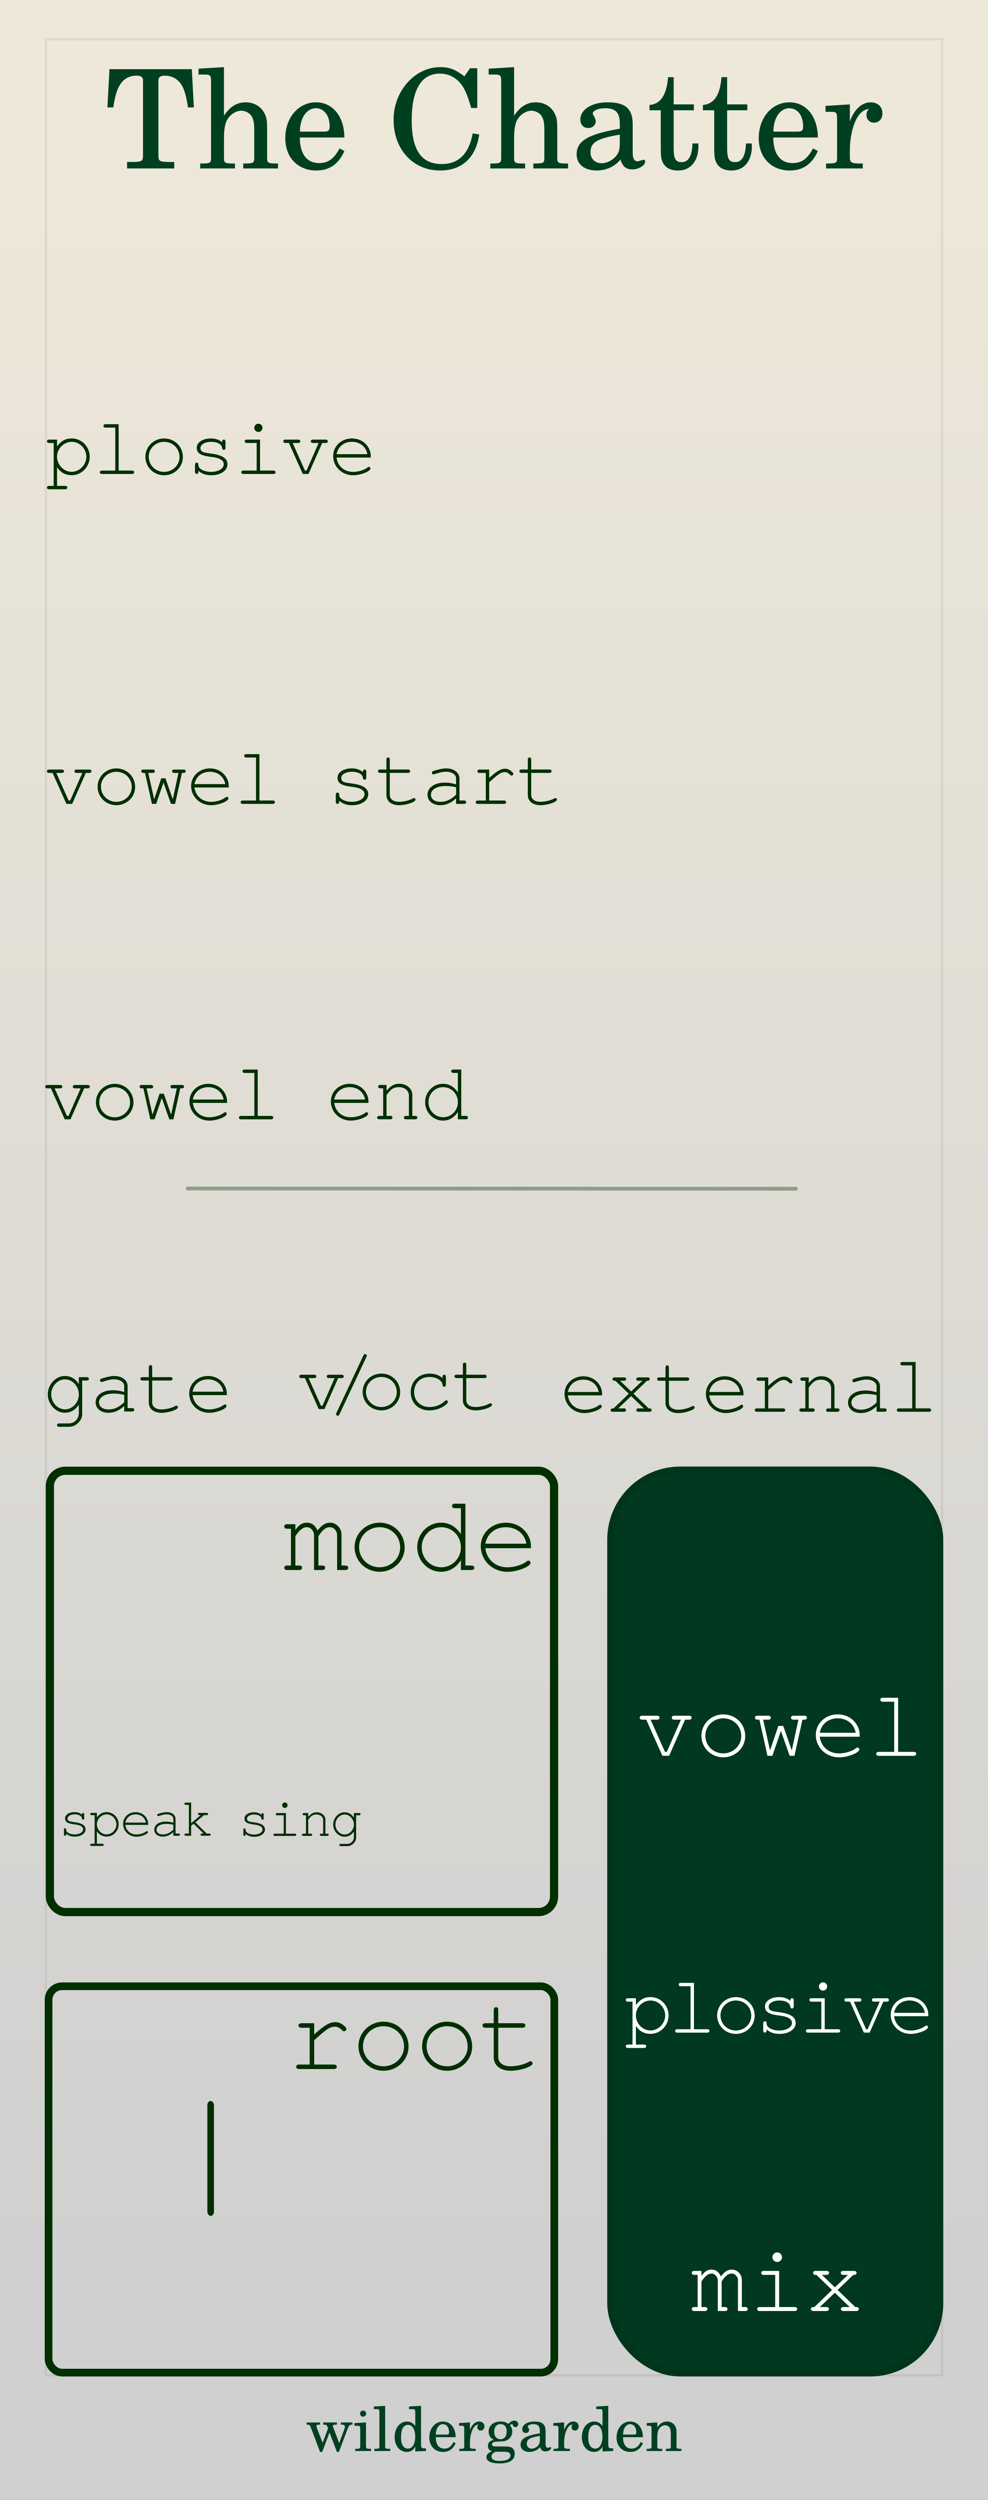 <?xml version="1.0" encoding="UTF-8" standalone="no"?>
<!-- Created with Inkscape (http://www.inkscape.org/) -->

<svg
   width="50.8mm"
   height="128.5mm"
   viewBox="0 0 50.8 128.5"
   version="1.1"
   id="svg1"
   inkscape:version="1.4 (1:1.4+202410161351+e7c3feb100)"
   sodipodi:docname="The Chatter.svg"
   xmlns:inkscape="http://www.inkscape.org/namespaces/inkscape"
   xmlns:sodipodi="http://sodipodi.sourceforge.net/DTD/sodipodi-0.dtd"
   xmlns:xlink="http://www.w3.org/1999/xlink"
   xmlns="http://www.w3.org/2000/svg"
   xmlns:svg="http://www.w3.org/2000/svg">
  <rect x="0" y="0" width="50.8" height="128.5" fill="#808080" stroke="none"/>
  <sodipodi:namedview
     id="namedview1"
     pagecolor="#ffffff"
     bordercolor="#000000"
     borderopacity="0.25"
     inkscape:showpageshadow="2"
     inkscape:pageopacity="0.0"
     inkscape:pagecheckerboard="0"
     inkscape:deskcolor="#d1d1d1"
     inkscape:document-units="mm"
     inkscape:zoom="1.0834765"
     inkscape:cx="-77.528219"
     inkscape:cy="221.97067"
     inkscape:window-width="1920"
     inkscape:window-height="1016"
     inkscape:window-x="1920"
     inkscape:window-y="27"
     inkscape:window-maximized="1"
     inkscape:current-layer="layer1"
     showgrid="false" />
  <defs
     id="defs1">
    <rect
       x="8.916"
       y="7.635"
       width="173.956"
       height="60.664"
       id="rect2" />
    <linearGradient
       xlink:href="#linearGradient1"
       id="linearGradient2"
       x1="11.076"
       y1="6.116"
       x2="11.076"
       y2="116.525"
       gradientUnits="userSpaceOnUse"
       gradientTransform="matrix(2.5,0,0,1,-0.916,5.1452634e-8)" />
    <linearGradient
       id="linearGradient1">
      <stop
         style="stop-color:#eee8d9;stop-opacity:1;"
         offset="0"
         id="stop1" />
      <stop
         style="stop-color:#d0d0d0;stop-opacity:1;"
         offset="1"
         id="stop2" />
    </linearGradient>
  </defs>
  <g
     inkscape:label="Layer 1"
     inkscape:groupmode="layer"
     id="layer1">
    <rect
       style="fill:url(#linearGradient2);stroke:none;stroke-width:0.474;stroke-linejoin:round;stroke-dasharray:none;stroke-opacity:1;paint-order:stroke fill markers"
       id="rect1"
       width="50.8"
       height="128.5"
       x="1.6689301e-06"
       y="-1.7763568e-15" />
    <rect
       style="fill:none;fill-opacity:1;stroke:#000000;stroke-width:0.118;stroke-linejoin:round;stroke-dasharray:none;stroke-opacity:0.064;paint-order:stroke fill markers"
       id="rect2-0"
       width="46.082"
       height="120.074"
       x="2.359"
       y="2.02" />
    <path
       style="font-size:2.822px;font-family:'TeX Gyre Schola Math';-inkscape-font-specification:'TeX Gyre Schola Math';letter-spacing:0px;white-space:pre;inline-size:21.636;fill:#004021;stroke-width:0.295"
       d="m 18.121,124.63 v -0.113 h -0.596 v 0.113 h 0.054 c 0.11,0 0.154,0.035 0.154,0.113 0,0.032 -0.013,0.079 -0.025,0.117 l -0.268,0.719 -0.309,-0.81 c -0.009,-0.022 -0.013,-0.038 -0.013,-0.066 0,-0.057 0.028,-0.072 0.132,-0.072 h 0.076 v -0.113 h -0.706 v 0.113 h 0.054 c 0.101,0 0.132,0.025 0.164,0.117 l 0.028,0.082 -0.277,0.734 -0.306,-0.791 c -0.006,-0.022 -0.013,-0.05 -0.013,-0.069 0,-0.054 0.035,-0.072 0.129,-0.072 h 0.057 v -0.113 h -0.693 v 0.113 h 0.057 c 0.088,0 0.12,0.028 0.164,0.154 l 0.473,1.248 h 0.11 l 0.375,-0.996 0.384,0.996 h 0.098 l 0.441,-1.163 c 0.069,-0.186 0.104,-0.24 0.214,-0.24 z m 0.958,1.355 v -0.113 h -0.038 c -0.205,0 -0.224,-0.022 -0.224,-0.148 v -1.207 l -0.593,0.035 v 0.136 h 0.161 c 0.117,0 0.136,0.025 0.136,0.158 v 0.879 c 0,0.126 -0.019,0.148 -0.221,0.148 h -0.038 v 0.113 z M 18.827,124.063 c 0,-0.085 -0.072,-0.158 -0.158,-0.158 -0.085,0 -0.158,0.072 -0.158,0.158 0,0.085 0.072,0.158 0.154,0.158 0.088,0 0.161,-0.069 0.161,-0.158 z m 1.239,1.922 v -0.113 h -0.054 c -0.205,0 -0.208,-0.022 -0.208,-0.148 v -2.061 l -0.583,0.035 v 0.136 h 0.154 c 0.113,0 0.132,0.022 0.132,0.158 v 1.733 c 0,0.126 -0.003,0.148 -0.205,0.148 h -0.054 v 0.113 z m 1.834,0 v -0.136 h -0.057 c -0.17,0 -0.195,-0.032 -0.195,-0.23 v -1.957 l -0.618,0.035 v 0.136 h 0.186 c 0.113,0 0.136,0.022 0.136,0.158 v 0.712 c -0.117,-0.161 -0.252,-0.233 -0.435,-0.233 -0.356,0 -0.627,0.344 -0.627,0.797 0,0.448 0.262,0.766 0.627,0.766 0.199,0 0.334,-0.085 0.435,-0.274 v 0.249 z m -0.552,-0.728 c 0,0.366 -0.145,0.605 -0.372,0.605 -0.221,0 -0.356,-0.208 -0.356,-0.558 0,-0.186 0.019,-0.328 0.06,-0.435 0.054,-0.139 0.17,-0.23 0.299,-0.23 0.129,0 0.252,0.095 0.309,0.24 0.038,0.095 0.06,0.227 0.06,0.378 z m 2.08,0.328 -0.11,-0.06 c -0.129,0.243 -0.262,0.337 -0.473,0.337 -0.262,0 -0.438,-0.189 -0.438,-0.586 h 1.021 c 0,-0.473 -0.262,-0.807 -0.649,-0.807 -0.403,0 -0.706,0.35 -0.706,0.823 0,0.441 0.287,0.741 0.712,0.741 0.299,0 0.514,-0.148 0.643,-0.448 z m -0.337,-0.561 c 0,0.091 -0.028,0.117 -0.129,0.117 h -0.552 c 0,-0.337 0.17,-0.536 0.362,-0.536 0.192,0 0.318,0.167 0.318,0.419 z m 1.818,-0.303 c 0,-0.151 -0.107,-0.252 -0.274,-0.252 -0.199,0 -0.372,0.161 -0.473,0.438 v -0.391 l -0.558,0.035 v 0.136 h 0.129 c 0.117,0 0.136,0.022 0.136,0.158 v 0.879 c 0,0.126 -0.003,0.148 -0.208,0.148 h -0.044 v 0.113 h 0.841 v -0.113 h -0.06 c -0.202,0 -0.236,-0.022 -0.236,-0.148 v -0.158 c 0,-0.236 0.044,-0.476 0.123,-0.656 0.076,-0.176 0.183,-0.274 0.315,-0.29 -0.044,0.05 -0.057,0.082 -0.057,0.142 0,0.101 0.072,0.173 0.173,0.173 0.113,0 0.192,-0.085 0.192,-0.214 z m 1.737,-0.113 c 0,-0.107 -0.085,-0.183 -0.208,-0.183 -0.101,0 -0.158,0.032 -0.303,0.164 -0.132,-0.088 -0.233,-0.12 -0.391,-0.12 -0.375,0 -0.621,0.208 -0.621,0.523 0,0.186 0.101,0.347 0.265,0.422 -0.211,0.047 -0.299,0.142 -0.299,0.315 0,0.139 0.063,0.221 0.211,0.271 -0.195,0.069 -0.29,0.17 -0.29,0.299 0,0.208 0.243,0.325 0.665,0.325 0.526,0 0.791,-0.167 0.791,-0.498 0,-0.158 -0.072,-0.284 -0.189,-0.331 -0.082,-0.032 -0.183,-0.044 -0.4,-0.044 h -0.321 c -0.173,0 -0.183,-0.009 -0.221,-0.028 -0.022,-0.013 -0.038,-0.047 -0.038,-0.082 0,-0.095 0.085,-0.136 0.296,-0.142 0.299,-0.006 0.347,-0.013 0.451,-0.06 0.189,-0.085 0.296,-0.249 0.296,-0.457 0,-0.126 -0.028,-0.205 -0.117,-0.309 0.054,-0.057 0.082,-0.076 0.107,-0.076 0.035,0 0.038,0.161 0.173,0.161 0.079,0 0.142,-0.066 0.142,-0.151 z m -0.596,0.378 c 0,0.246 -0.12,0.394 -0.321,0.394 -0.195,0 -0.318,-0.148 -0.318,-0.385 0,-0.249 0.12,-0.391 0.331,-0.391 0.199,0 0.309,0.139 0.309,0.381 z m 0.195,1.226 c 0,0.18 -0.205,0.284 -0.558,0.284 -0.265,0 -0.416,-0.079 -0.416,-0.221 0,-0.104 0.057,-0.173 0.208,-0.252 h 0.233 c 0.262,0 0.28,0 0.328,0.006 0.126,0.013 0.205,0.082 0.205,0.183 z m 2.096,-0.388 c 0,-0.022 -0.016,-0.038 -0.032,-0.038 -0.044,0 -0.117,0.035 -0.136,0.035 -0.088,0 -0.12,-0.06 -0.12,-0.217 v -0.633 c 0,-0.403 -0.224,-0.501 -0.586,-0.501 -0.353,0 -0.615,0.167 -0.615,0.394 0,0.12 0.072,0.195 0.183,0.195 0.098,0 0.17,-0.066 0.17,-0.161 0,-0.057 -0.069,-0.154 -0.069,-0.17 0,-0.066 0.129,-0.123 0.28,-0.123 0.211,0 0.34,0.069 0.34,0.347 v 0.123 c -0.734,0.126 -0.99,0.28 -0.99,0.589 0,0.224 0.18,0.369 0.457,0.369 0.217,0 0.413,-0.088 0.548,-0.249 0.05,0.161 0.129,0.224 0.277,0.224 0.142,0 0.29,-0.091 0.29,-0.183 z m -0.583,-0.47 c 0,0.189 -0.009,0.233 -0.063,0.315 -0.079,0.117 -0.224,0.195 -0.359,0.195 -0.142,0 -0.249,-0.104 -0.249,-0.246 0,-0.224 0.126,-0.318 0.671,-0.41 z m 1.995,-0.633 c 0,-0.151 -0.107,-0.252 -0.274,-0.252 -0.199,0 -0.372,0.161 -0.473,0.438 v -0.391 l -0.558,0.035 v 0.136 h 0.129 c 0.117,0 0.136,0.022 0.136,0.158 v 0.879 c 0,0.126 -0.003,0.148 -0.208,0.148 h -0.044 v 0.113 h 0.841 v -0.113 h -0.06 c -0.202,0 -0.236,-0.022 -0.236,-0.148 v -0.158 c 0,-0.236 0.044,-0.476 0.123,-0.656 0.076,-0.176 0.183,-0.274 0.315,-0.29 -0.044,0.05 -0.057,0.082 -0.057,0.142 0,0.101 0.072,0.173 0.173,0.173 0.113,0 0.192,-0.085 0.192,-0.214 z m 1.774,1.264 v -0.136 h -0.057 c -0.17,0 -0.195,-0.032 -0.195,-0.23 v -1.957 l -0.618,0.035 v 0.136 h 0.186 c 0.113,0 0.136,0.022 0.136,0.158 v 0.712 c -0.117,-0.161 -0.252,-0.233 -0.435,-0.233 -0.356,0 -0.627,0.344 -0.627,0.797 0,0.448 0.262,0.766 0.627,0.766 0.199,0 0.334,-0.085 0.435,-0.274 v 0.249 z m -0.552,-0.728 c 0,0.366 -0.145,0.605 -0.372,0.605 -0.221,0 -0.356,-0.208 -0.356,-0.558 0,-0.186 0.019,-0.328 0.06,-0.435 0.054,-0.139 0.17,-0.23 0.299,-0.23 0.129,0 0.252,0.095 0.309,0.24 0.038,0.095 0.06,0.227 0.06,0.378 z m 2.08,0.328 -0.11,-0.06 c -0.129,0.243 -0.262,0.337 -0.473,0.337 -0.262,0 -0.438,-0.189 -0.438,-0.586 h 1.021 c 0,-0.473 -0.262,-0.807 -0.649,-0.807 -0.403,0 -0.706,0.35 -0.706,0.823 0,0.441 0.287,0.741 0.712,0.741 0.299,0 0.514,-0.148 0.643,-0.448 z m -0.337,-0.561 c 0,0.091 -0.028,0.117 -0.129,0.117 h -0.552 c 0,-0.337 0.17,-0.536 0.362,-0.536 0.192,0 0.318,0.167 0.318,0.419 z m 2.316,0.961 v -0.113 h -0.044 c -0.202,0 -0.205,-0.022 -0.205,-0.148 v -0.621 c 0,-0.227 -0.009,-0.284 -0.066,-0.391 -0.079,-0.151 -0.24,-0.243 -0.425,-0.243 -0.202,0 -0.359,0.095 -0.498,0.303 v -0.255 l -0.545,0.035 v 0.136 h 0.113 c 0.117,0 0.136,0.022 0.136,0.158 v 0.879 c 0,0.126 -0.003,0.148 -0.205,0.148 H 33.252 v 0.113 h 0.797 v -0.113 h -0.044 c -0.205,0 -0.208,-0.022 -0.208,-0.148 v -0.454 c 0,-0.154 0.022,-0.296 0.057,-0.369 0.066,-0.142 0.208,-0.24 0.344,-0.24 0.082,0 0.176,0.047 0.224,0.11 0.047,0.066 0.069,0.164 0.069,0.315 v 0.637 c 0,0.126 -0.003,0.148 -0.208,0.148 h -0.044 v 0.113 z"
       id="text2-7"
       aria-label="wildergarden" />
    <path
       style="font-size:26.667px;font-family:'TeX Gyre Schola Math';-inkscape-font-specification:'TeX Gyre Schola Math';text-align:center;letter-spacing:0px;white-space:pre;fill:#004021;stroke-width:1.603;stroke-linejoin:round;paint-order:stroke fill markers"
       d="M 37.615,20.835 37.215,13.421 H 21.241 l -0.4,7.413 h 1.147 c 0.187,-1.333 0.427,-2.347 0.72,-3.2 0.693,-1.947 1.973,-2.96 3.787,-2.96 0.88,0 1.253,0.293 1.253,0.96 v 14.533 c 0,1.12 -0.24,1.253 -2.4,1.253 h -0.693 v 1.253 h 9.147 V 31.421 H 33.108 c -2.133,0 -2.373,-0.133 -2.373,-1.253 V 15.635 c 0,-0.667 0.373,-0.96 1.253,-0.96 1.627,0 2.933,0.907 3.6,2.507 0.4,0.987 0.667,2.133 0.88,3.653 z m 16.32,11.84 v -0.96 h -0.373 c -1.707,0 -1.733,-0.187 -1.733,-1.253 v -5.253 c 0,-1.92 -0.08,-2.4 -0.56,-3.307 -0.667,-1.28 -2,-2.053 -3.6,-2.053 -1.707,0 -3.013,0.8 -4.213,2.587 v -9.413 l -4.933,0.293 v 1.147 h 1.28 c 0.987,0 1.147,0.187 1.147,1.333 v 14.667 c 0,1.067 -0.027,1.253 -1.733,1.253 h -0.373 v 0.96 h 6.747 v -0.96 h -0.373 c -1.733,0 -1.76,-0.187 -1.76,-1.253 v -3.813 c 0,-1.333 0.187,-2.533 0.48,-3.147 0.56,-1.2 1.76,-2.027 2.907,-2.027 0.693,0 1.493,0.4 1.893,0.933 0.4,0.587 0.587,1.387 0.587,2.693 v 5.36 c 0,1.067 -0.027,1.253 -1.76,1.253 h -0.373 v 0.96 z m 12.88,-3.387 -0.933,-0.507 c -1.093,2.053 -2.213,2.853 -4,2.853 -2.213,0 -3.707,-1.6 -3.707,-4.96 h 8.64 c 0,-4 -2.213,-6.827 -5.493,-6.827 -3.413,0 -5.973,2.96 -5.973,6.96 0,3.733 2.427,6.267 6.027,6.267 2.533,0 4.347,-1.253 5.44,-3.787 z m -2.853,-4.747 c 0,0.773 -0.24,0.987 -1.093,0.987 h -4.667 c 0,-2.853 1.44,-4.533 3.067,-4.533 1.627,0 2.693,1.413 2.693,3.547 z m 29.013,1.547 -1.253,-0.213 c -0.773,4.133 -2.88,5.947 -6.027,5.947 -3.947,0 -5.813,-2.747 -5.813,-8.48 0,-5.813 1.787,-9.067 5.493,-9.067 1.867,0 3.52,0.987 4.533,2.693 0.507,0.88 0.907,1.92 1.52,3.973 h 1.173 v -7.707 h -1.413 l -1.067,1.573 c -1.893,-1.387 -2.933,-1.787 -4.72,-1.787 -4.907,0 -9.04,4.64 -9.04,10.213 0,5.733 3.76,9.84 9.013,9.84 4.267,0 6.987,-2.507 7.6,-6.987 z m 17.253,6.587 v -0.96 h -0.373 c -1.707,0 -1.733,-0.187 -1.733,-1.253 v -5.253 c 0,-1.92 -0.08,-2.4 -0.56,-3.307 -0.667,-1.28 -2,-2.053 -3.6,-2.053 -1.707,0 -3.013,0.8 -4.213,2.587 v -9.413 l -4.933,0.293 v 1.147 h 1.28 c 0.987,0 1.147,0.187 1.147,1.333 v 14.667 c 0,1.067 -0.027,1.253 -1.733,1.253 h -0.373 v 0.96 h 6.747 v -0.96 h -0.373 c -1.733,0 -1.76,-0.187 -1.76,-1.253 v -3.813 c 0,-1.333 0.187,-2.533 0.48,-3.147 0.56,-1.2 1.76,-2.027 2.907,-2.027 0.693,0 1.493,0.4 1.893,0.933 0.4,0.587 0.587,1.387 0.587,2.693 v 5.36 c 0,1.067 -0.027,1.253 -1.76,1.253 h -0.373 v 0.96 z m 14.96,-1.36 c 0,-0.187 -0.133,-0.32 -0.267,-0.32 -0.373,0 -0.987,0.293 -1.147,0.293 -0.747,0 -1.013,-0.507 -1.013,-1.84 V 24.088 c 0,-3.413 -1.893,-4.24 -4.96,-4.24 -2.987,0 -5.2,1.413 -5.2,3.333 0,1.013 0.613,1.653 1.547,1.653 0.827,0 1.44,-0.56 1.44,-1.36 0,-0.48 -0.587,-1.307 -0.587,-1.44 0,-0.56 1.093,-1.04 2.373,-1.04 1.787,0 2.88,0.587 2.88,2.933 v 1.04 c -6.213,1.067 -8.373,2.373 -8.373,4.987 0,1.893 1.52,3.12 3.867,3.12 1.84,0 3.493,-0.747 4.64,-2.107 0.427,1.36 1.093,1.893 2.347,1.893 1.2,0 2.453,-0.773 2.453,-1.547 z m -4.933,-3.973 c 0,1.6 -0.08,1.973 -0.533,2.667 -0.667,0.987 -1.893,1.653 -3.04,1.653 -1.2,0 -2.107,-0.88 -2.107,-2.08 0,-1.893 1.067,-2.693 5.68,-3.467 z m 15.253,1.093 c 0,-0.16 0,-0.347 -0.027,-0.613 h -1.12 c -0.08,2.4 -0.773,3.627 -2.08,3.627 -1.227,0 -1.573,-0.667 -1.573,-2.773 v -7.28 h 3.92 v -1.147 h -3.92 v -5.28 h -1.093 c -0.267,3.467 -1.44,5.227 -3.6,5.387 v 1.04 h 2.187 v 6.8 c 0,1.893 0.053,2.533 0.32,3.147 0.453,1.12 1.467,1.733 3.04,1.733 2.64,0 3.947,-2.107 3.947,-4.64 z m 10.373,0 c 0,-0.16 0,-0.347 -0.027,-0.613 h -1.12 c -0.08,2.4 -0.773,3.627 -2.08,3.627 -1.227,0 -1.573,-0.667 -1.573,-2.773 v -7.28 h 3.92 v -1.147 h -3.92 v -5.28 h -1.093 c -0.267,3.467 -1.44,5.227 -3.6,5.387 v 1.04 h 2.187 v 6.8 c 0,1.893 0.053,2.533 0.32,3.147 0.453,1.12 1.467,1.733 3.04,1.733 2.64,0 3.947,-2.107 3.947,-4.64 z m 12.8,0.853 -0.933,-0.507 c -1.093,2.053 -2.213,2.853 -4,2.853 -2.213,0 -3.707,-1.6 -3.707,-4.96 h 8.64 c 0,-4 -2.213,-6.827 -5.493,-6.827 -3.413,0 -5.973,2.96 -5.973,6.96 0,3.733 2.427,6.267 6.027,6.267 2.533,0 4.347,-1.253 5.44,-3.787 z m -2.853,-4.747 c 0,0.773 -0.24,0.987 -1.093,0.987 h -4.667 c 0,-2.853 1.44,-4.533 3.067,-4.533 1.627,0 2.693,1.413 2.693,3.547 z m 15.387,-2.56 c 0,-1.28 -0.907,-2.133 -2.32,-2.133 -1.68,0 -3.147,1.36 -4,3.707 v -3.307 l -4.72,0.293 v 1.147 h 1.093 c 0.987,0 1.147,0.187 1.147,1.333 v 7.44 c 0,1.067 -0.027,1.253 -1.76,1.253 h -0.373 v 0.96 h 7.12 v -0.96 h -0.507 c -1.707,0 -2,-0.187 -2,-1.253 v -1.333 c 0,-2 0.373,-4.027 1.04,-5.547 0.64,-1.493 1.547,-2.32 2.667,-2.453 -0.373,0.427 -0.48,0.693 -0.48,1.2 0,0.853 0.613,1.467 1.467,1.467 0.96,0 1.627,-0.72 1.627,-1.813 z"
       id="text1"
       transform="scale(0.265)"
       aria-label="The Chatter&#10;" />
    <rect
       style="fill:#003920;fill-opacity:1;stroke:#00351b;stroke-width:0.34;stroke-linejoin:round;stroke-dasharray:none;stroke-opacity:1"
       id="rect9-3"
       width="16.938"
       height="46.43"
       x="31.392"
       y="75.553"
       sodipodi:type="rect"
       ry="3.587" />
    <path
       style="font-size:4.939px;font-family:'TeX Gyre Cursor';-inkscape-font-specification:'TeX Gyre Cursor';text-align:center;letter-spacing:0px;text-anchor:middle;fill:#ffffff;stroke-width:0.424;stroke-linejoin:round;paint-order:stroke fill markers"
       d="m 35.56,88.29 c 0,-0.064 -0.044,-0.099 -0.133,-0.099 h -0.751 c -0.089,0 -0.133,0.035 -0.133,0.099 0,0.069 0.044,0.104 0.133,0.104 h 0.336 l -0.726,1.655 h -0.094 l -0.741,-1.655 h 0.321 c 0.094,0 0.138,-0.035 0.138,-0.104 0,-0.064 -0.044,-0.099 -0.138,-0.099 h -0.746 c -0.089,0 -0.133,0.035 -0.133,0.099 0,0.069 0.044,0.104 0.133,0.104 h 0.202 l 0.83,1.857 h 0.346 l 0.82,-1.857 h 0.202 c 0.089,0 0.133,-0.035 0.133,-0.104 z m 2.756,0.948 c 0,-0.627 -0.494,-1.116 -1.126,-1.116 -0.627,0 -1.126,0.494 -1.126,1.101 0,0.617 0.499,1.106 1.126,1.106 0.622,0 1.126,-0.489 1.126,-1.091 z m -0.202,0 c 0,0.489 -0.415,0.889 -0.924,0.889 -0.514,0 -0.924,-0.4 -0.924,-0.904 0,-0.499 0.41,-0.899 0.924,-0.899 0.519,0 0.924,0.395 0.924,0.914 z m 3.373,-0.948 c 0,-0.064 -0.044,-0.099 -0.133,-0.099 H 40.805 c -0.089,0 -0.133,0.035 -0.133,0.099 0,0.069 0.044,0.104 0.133,0.104 h 0.247 l -0.341,1.58 -0.44,-1.259 h -0.252 l -0.425,1.259 -0.356,-1.58 h 0.262 c 0.089,0 0.133,-0.035 0.133,-0.104 0,-0.064 -0.044,-0.099 -0.133,-0.099 h -0.548 c -0.089,0 -0.133,0.035 -0.133,0.099 0,0.069 0.044,0.104 0.133,0.104 h 0.094 l 0.415,1.857 h 0.252 l 0.44,-1.279 0.449,1.279 h 0.247 l 0.41,-1.857 h 0.094 c 0.089,0 0.133,-0.035 0.133,-0.104 z m 2.716,0.978 c 0,-0.227 -0.015,-0.321 -0.084,-0.484 -0.178,-0.41 -0.573,-0.662 -1.047,-0.662 -0.632,0 -1.126,0.459 -1.126,1.057 0,0.642 0.528,1.151 1.195,1.151 0.449,0 1.042,-0.232 1.042,-0.405 0,-0.054 -0.044,-0.099 -0.094,-0.099 -0.025,0 -0.044,0.01 -0.079,0.035 -0.198,0.158 -0.558,0.267 -0.864,0.267 -0.533,0 -0.929,-0.341 -0.998,-0.859 z m -0.207,-0.202 h -1.847 c 0.089,-0.454 0.445,-0.741 0.924,-0.741 0.479,0 0.845,0.291 0.924,0.741 z m 3.111,1.082 c 0,-0.064 -0.044,-0.099 -0.138,-0.099 h -0.79 v -2.781 h -0.78 c -0.089,0 -0.133,0.035 -0.133,0.099 0,0.069 0.044,0.104 0.133,0.104 h 0.578 v 2.578 H 45.186 c -0.089,0 -0.133,0.035 -0.133,0.099 0,0.069 0.044,0.104 0.133,0.104 h 1.783 c 0.089,0 0.138,-0.035 0.138,-0.104 z"
       id="text4"
       aria-label="vowel" />
    <path
       style="font-size:4.939px;font-family:'TeX Gyre Cursor';-inkscape-font-specification:'TeX Gyre Cursor';text-align:center;letter-spacing:0px;text-anchor:middle;fill:#ffffff;stroke-width:0.424;stroke-linejoin:round;paint-order:stroke fill markers"
       d="m 38.444,118.685 c 0,-0.064 -0.044,-0.099 -0.133,-0.099 h -0.168 v -1.393 c 0,-0.291 -0.232,-0.533 -0.519,-0.533 -0.202,0 -0.365,0.104 -0.558,0.351 -0.109,-0.237 -0.267,-0.351 -0.479,-0.351 -0.207,0 -0.351,0.089 -0.519,0.326 v -0.257 h -0.365 c -0.089,0 -0.133,0.035 -0.133,0.099 0,0.069 0.044,0.104 0.133,0.104 h 0.168 v 1.655 h -0.168 c -0.089,0 -0.133,0.035 -0.133,0.099 0,0.069 0.044,0.104 0.128,0.104 h 0.538 c 0.084,0 0.133,-0.035 0.133,-0.104 0,-0.064 -0.044,-0.099 -0.133,-0.099 h -0.168 v -1.319 c 0.188,-0.282 0.346,-0.405 0.519,-0.405 0.168,0 0.321,0.173 0.321,0.365 v 1.561 h 0.365 c 0.089,0 0.133,-0.035 0.133,-0.104 0,-0.064 -0.044,-0.099 -0.133,-0.099 h -0.168 v -1.319 c 0.188,-0.286 0.336,-0.405 0.514,-0.405 0.173,0 0.326,0.163 0.326,0.351 v 1.576 h 0.365 c 0.089,0 0.133,-0.035 0.133,-0.104 z m 2.544,0 c 0,-0.064 -0.044,-0.099 -0.138,-0.099 h -0.79 v -1.857 h -0.785 c -0.089,0 -0.133,0.035 -0.133,0.099 0,0.069 0.044,0.104 0.133,0.104 h 0.583 v 1.655 h -0.79 c -0.089,0 -0.133,0.035 -0.133,0.099 0,0.069 0.044,0.104 0.133,0.104 h 1.783 c 0.089,0 0.138,-0.035 0.138,-0.104 z m -0.78,-2.657 c 0,-0.138 -0.109,-0.252 -0.247,-0.252 -0.133,0 -0.247,0.114 -0.247,0.247 0,0.133 0.114,0.247 0.247,0.247 0.133,0 0.247,-0.114 0.247,-0.242 z m 3.946,2.657 c 0,-0.064 -0.044,-0.099 -0.133,-0.099 h -0.044 l -0.909,-0.879 0.805,-0.775 h 0.035 c 0.089,0 0.133,-0.035 0.133,-0.104 0,-0.064 -0.044,-0.099 -0.133,-0.099 h -0.543 c -0.089,0 -0.133,0.035 -0.133,0.099 0,0.069 0.044,0.104 0.133,0.104 h 0.237 l -0.677,0.642 -0.662,-0.642 h 0.227 c 0.089,0 0.133,-0.035 0.133,-0.104 0,-0.069 -0.044,-0.099 -0.133,-0.099 h -0.548 c -0.089,0 -0.133,0.035 -0.133,0.099 0,0.069 0.044,0.104 0.133,0.104 h 0.035 l 0.805,0.775 -0.909,0.879 h -0.044 c -0.089,0 -0.133,0.035 -0.133,0.099 0,0.069 0.044,0.104 0.133,0.104 h 0.657 c 0.089,0 0.133,-0.035 0.133,-0.104 0,-0.064 -0.044,-0.099 -0.133,-0.099 h -0.336 l 0.775,-0.736 0.766,0.736 h -0.321 c -0.089,0 -0.133,0.035 -0.133,0.099 0,0.069 0.044,0.104 0.133,0.104 h 0.652 c 0.089,0 0.133,-0.035 0.133,-0.104 z"
       id="text4-4"
       aria-label="mix&#10;" />
    <g
       id="text4-4-0"
       style="font-size:4.939px;font-family:'TeX Gyre Cursor';-inkscape-font-specification:'TeX Gyre Cursor';text-align:center;letter-spacing:0px;text-anchor:middle;fill:#002f00;stroke-width:0.424;stroke-linejoin:round;paint-order:stroke fill markers"
       aria-label="v/oct&#10;&#10;">
      <path
         style="font-size:4.233px;letter-spacing:-1px"
         d="m 17.673,70.748 c 0,-0.055 -0.038,-0.085 -0.114,-0.085 h -0.643 c -0.076,0 -0.114,0.03 -0.114,0.085 0,0.059 0.038,0.089 0.114,0.089 h 0.288 l -0.622,1.418 h -0.08 l -0.635,-1.418 h 0.275 c 0.08,0 0.119,-0.03 0.119,-0.089 0,-0.055 -0.038,-0.085 -0.119,-0.085 h -0.639 c -0.076,0 -0.114,0.03 -0.114,0.085 0,0.059 0.038,0.089 0.114,0.089 h 0.174 l 0.711,1.592 h 0.296 l 0.703,-1.592 h 0.174 c 0.076,0 0.114,-0.03 0.114,-0.089 z m 1.188,-1.067 c 0,-0.042 -0.042,-0.08 -0.085,-0.08 -0.042,0 -0.064,0.017 -0.093,0.076 l -1.384,2.946 c -0.017,0.03 -0.021,0.051 -0.021,0.068 0,0.042 0.042,0.08 0.085,0.08 0.042,0 0.064,-0.017 0.093,-0.076 l 1.384,-2.946 c 0.017,-0.034 0.021,-0.051 0.021,-0.068 z"
         id="path1" />
      <path
         style="font-size:4.233px;letter-spacing:-0.116px"
         d="m 20.575,71.561 c 0,-0.538 -0.423,-0.957 -0.965,-0.957 -0.538,0 -0.965,0.423 -0.965,0.944 0,0.529 0.428,0.948 0.965,0.948 0.533,0 0.965,-0.419 0.965,-0.936 z m -0.174,0 c 0,0.419 -0.356,0.762 -0.792,0.762 -0.44,0 -0.792,-0.343 -0.792,-0.775 0,-0.428 0.351,-0.77 0.792,-0.77 0.445,0 0.792,0.339 0.792,0.783 z m 2.627,0.495 c 0,-0.042 -0.038,-0.08 -0.08,-0.08 -0.03,0 -0.042,0.009 -0.076,0.042 -0.22,0.203 -0.483,0.305 -0.792,0.305 -0.461,0 -0.787,-0.318 -0.787,-0.762 0,-0.466 0.322,-0.783 0.787,-0.783 0.356,0 0.656,0.178 0.673,0.402 0.009,0.072 0.034,0.102 0.089,0.102 0.055,0 0.085,-0.038 0.085,-0.114 v -0.385 c 0,-0.08 -0.03,-0.119 -0.085,-0.119 -0.059,0 -0.089,0.038 -0.089,0.119 v 0.055 c -0.174,-0.152 -0.402,-0.233 -0.66,-0.233 -0.567,0 -0.974,0.402 -0.974,0.961 0,0.542 0.398,0.931 0.952,0.931 0.279,0 0.559,-0.085 0.775,-0.233 0.119,-0.08 0.182,-0.157 0.182,-0.207 z m 2.271,0.157 c 0,-0.042 -0.038,-0.085 -0.08,-0.085 -0.021,0 -0.034,0.004 -0.068,0.025 -0.165,0.097 -0.466,0.169 -0.703,0.169 -0.292,0 -0.474,-0.14 -0.474,-0.356 v -1.13 h 0.931 c 0.076,0 0.114,-0.03 0.114,-0.089 0,-0.055 -0.038,-0.085 -0.114,-0.085 h -0.931 v -0.504 c 0,-0.08 -0.025,-0.114 -0.085,-0.114 -0.059,0 -0.089,0.038 -0.089,0.114 v 0.504 h -0.313 c -0.08,0 -0.119,0.03 -0.119,0.085 0,0.059 0.038,0.089 0.119,0.089 h 0.313 v 1.139 c 0,0.318 0.258,0.521 0.656,0.521 0.36,0 0.842,-0.161 0.842,-0.284 z"
         id="path4" />
    </g>
    <path
       style="font-size:5.644px;font-family:'TeX Gyre Cursor';-inkscape-font-specification:'TeX Gyre Cursor';text-align:center;letter-spacing:-0.116px;text-anchor:middle;fill:#002f00;stroke-width:0.424;stroke-linejoin:round;paint-order:stroke fill markers"
       d="m 17.809,104.291 c 0,-0.051 -0.034,-0.096 -0.13,-0.175 -0.147,-0.124 -0.271,-0.175 -0.435,-0.175 -0.288,0 -0.564,0.158 -1.089,0.632 v -0.576 h -0.655 c -0.096,0 -0.152,0.045 -0.152,0.113 0,0.073 0.056,0.119 0.152,0.119 h 0.423 v 1.891 h -0.542 c -0.096,0 -0.152,0.045 -0.152,0.113 0,0.073 0.056,0.119 0.152,0.119 h 1.784 c 0.096,0 0.152,-0.045 0.152,-0.113 0,-0.073 -0.056,-0.119 -0.152,-0.119 h -1.01 v -1.247 c 0.621,-0.57 0.818,-0.7 1.072,-0.7 0.124,0 0.237,0.062 0.373,0.192 0.04,0.04 0.051,0.045 0.09,0.045 0.068,0 0.119,-0.051 0.119,-0.119 z m 3.197,0.903 c 0,-0.717 -0.564,-1.276 -1.287,-1.276 -0.717,0 -1.287,0.564 -1.287,1.259 0,0.706 0.57,1.264 1.287,1.264 0.711,0 1.287,-0.559 1.287,-1.247 z m -0.231,0 c 0,0.559 -0.474,1.016 -1.056,1.016 -0.587,0 -1.056,-0.457 -1.056,-1.033 0,-0.57 0.468,-1.027 1.056,-1.027 0.593,0 1.056,0.452 1.056,1.044 z m 3.502,0 c 0,-0.717 -0.564,-1.276 -1.287,-1.276 -0.717,0 -1.287,0.564 -1.287,1.259 0,0.706 0.57,1.264 1.287,1.264 0.711,0 1.287,-0.559 1.287,-1.247 z m -0.231,0 c 0,0.559 -0.474,1.016 -1.056,1.016 -0.587,0 -1.056,-0.457 -1.056,-1.033 0,-0.57 0.468,-1.027 1.056,-1.027 0.593,0 1.056,0.452 1.056,1.044 z m 3.338,0.869 c 0,-0.056 -0.051,-0.113 -0.107,-0.113 -0.028,0 -0.045,0.006 -0.09,0.034 -0.22,0.13 -0.621,0.226 -0.937,0.226 -0.389,0 -0.632,-0.186 -0.632,-0.474 v -1.507 h 1.242 c 0.102,0 0.152,-0.04 0.152,-0.119 0,-0.073 -0.051,-0.113 -0.152,-0.113 h -1.242 v -0.672 c 0,-0.107 -0.034,-0.152 -0.113,-0.152 -0.079,0 -0.119,0.051 -0.119,0.152 v 0.672 h -0.418 c -0.107,0 -0.158,0.04 -0.158,0.113 0,0.079 0.051,0.119 0.158,0.119 h 0.418 v 1.518 c 0,0.423 0.344,0.694 0.875,0.694 0.48,0 1.123,-0.214 1.123,-0.378 z"
       id="text4-4-0-0"
       aria-label="root&#10;&#10;&#10;" />
    <path
       style="font-size:4.233px;font-family:'TeX Gyre Cursor';-inkscape-font-specification:'TeX Gyre Cursor';text-align:center;letter-spacing:-0.116px;text-anchor:middle;fill:#002f00;stroke-width:0.424;stroke-linejoin:round;paint-order:stroke fill markers"
       d="m 30.959,71.725 c 0,-0.195 -0.013,-0.275 -0.072,-0.415 -0.152,-0.351 -0.491,-0.567 -0.897,-0.567 -0.542,0 -0.965,0.394 -0.965,0.906 0,0.55 0.453,0.986 1.024,0.986 0.385,0 0.893,-0.199 0.893,-0.347 0,-0.047 -0.038,-0.085 -0.08,-0.085 -0.021,0 -0.038,0.009 -0.068,0.03 -0.169,0.135 -0.478,0.229 -0.741,0.229 -0.457,0 -0.796,-0.292 -0.855,-0.737 z m -0.178,-0.174 h -1.583 c 0.076,-0.389 0.381,-0.635 0.792,-0.635 0.411,0 0.724,0.25 0.792,0.635 z m 2.724,0.927 c 0,-0.055 -0.038,-0.085 -0.114,-0.085 h -0.038 l -0.779,-0.754 0.69,-0.665 h 0.03 c 0.076,0 0.114,-0.03 0.114,-0.089 0,-0.055 -0.038,-0.085 -0.114,-0.085 h -0.466 c -0.076,0 -0.114,0.03 -0.114,0.085 0,0.059 0.038,0.089 0.114,0.089 h 0.203 l -0.58,0.55 -0.567,-0.55 h 0.195 c 0.076,0 0.114,-0.03 0.114,-0.089 0,-0.059 -0.038,-0.085 -0.114,-0.085 h -0.47 c -0.076,0 -0.114,0.03 -0.114,0.085 0,0.059 0.038,0.089 0.114,0.089 h 0.03 l 0.69,0.665 -0.779,0.754 h -0.038 c -0.076,0 -0.114,0.03 -0.114,0.085 0,0.059 0.038,0.089 0.114,0.089 h 0.563 c 0.076,0 0.114,-0.03 0.114,-0.089 0,-0.055 -0.038,-0.085 -0.114,-0.085 h -0.288 l 0.665,-0.631 0.656,0.631 h -0.275 c -0.076,0 -0.114,0.03 -0.114,0.085 0,0.059 0.038,0.089 0.114,0.089 h 0.559 c 0.076,0 0.114,-0.03 0.114,-0.089 z m 2.212,-0.127 c 0,-0.042 -0.038,-0.085 -0.08,-0.085 -0.021,0 -0.034,0.004 -0.068,0.025 -0.165,0.097 -0.466,0.169 -0.703,0.169 -0.292,0 -0.474,-0.14 -0.474,-0.356 v -1.13 h 0.931 c 0.076,0 0.114,-0.03 0.114,-0.089 0,-0.055 -0.038,-0.085 -0.114,-0.085 h -0.931 v -0.504 c 0,-0.08 -0.025,-0.114 -0.085,-0.114 -0.059,0 -0.089,0.038 -0.089,0.114 v 0.504 h -0.313 c -0.08,0 -0.119,0.03 -0.119,0.085 0,0.059 0.038,0.089 0.119,0.089 h 0.313 v 1.139 c 0,0.318 0.258,0.521 0.656,0.521 0.36,0 0.842,-0.161 0.842,-0.284 z m 2.512,-0.627 c 0,-0.195 -0.013,-0.275 -0.072,-0.415 -0.152,-0.351 -0.491,-0.567 -0.897,-0.567 -0.542,0 -0.965,0.394 -0.965,0.906 0,0.55 0.453,0.986 1.024,0.986 0.385,0 0.893,-0.199 0.893,-0.347 0,-0.047 -0.038,-0.085 -0.08,-0.085 -0.021,0 -0.038,0.009 -0.068,0.03 -0.169,0.135 -0.478,0.229 -0.741,0.229 -0.457,0 -0.796,-0.292 -0.855,-0.737 z m -0.178,-0.174 h -1.583 c 0.076,-0.389 0.381,-0.635 0.792,-0.635 0.411,0 0.724,0.25 0.792,0.635 z m 2.69,-0.529 c 0,-0.038 -0.025,-0.072 -0.097,-0.131 -0.11,-0.093 -0.203,-0.131 -0.326,-0.131 -0.216,0 -0.423,0.119 -0.817,0.474 v -0.432 h -0.491 c -0.072,0 -0.114,0.034 -0.114,0.085 0,0.055 0.042,0.089 0.114,0.089 h 0.318 v 1.418 h -0.406 c -0.072,0 -0.114,0.034 -0.114,0.085 0,0.055 0.042,0.089 0.114,0.089 h 1.338 c 0.072,0 0.114,-0.034 0.114,-0.085 0,-0.055 -0.042,-0.089 -0.114,-0.089 h -0.758 v -0.936 c 0.466,-0.428 0.614,-0.525 0.804,-0.525 0.093,0 0.178,0.047 0.279,0.144 0.03,0.03 0.038,0.034 0.068,0.034 0.051,0 0.089,-0.038 0.089,-0.089 z m 2.424,1.456 c 0,-0.055 -0.038,-0.085 -0.114,-0.085 h -0.144 v -1.075 c 0,-0.326 -0.288,-0.576 -0.665,-0.576 -0.262,0 -0.415,0.08 -0.66,0.351 v -0.292 h -0.318 c -0.076,0 -0.114,0.03 -0.114,0.085 0,0.059 0.038,0.089 0.114,0.089 h 0.144 v 1.418 h -0.19 c -0.08,0 -0.119,0.03 -0.119,0.085 0,0.059 0.038,0.089 0.119,0.089 h 0.555 c 0.076,0 0.114,-0.03 0.114,-0.089 0,-0.055 -0.038,-0.085 -0.114,-0.085 h -0.191 V 71.323 c 0.191,-0.254 0.313,-0.406 0.643,-0.406 0.262,0 0.508,0.161 0.508,0.432 v 1.046 h -0.144 c -0.076,0 -0.114,0.03 -0.114,0.085 0,0.059 0.038,0.089 0.114,0.089 h 0.461 c 0.076,0 0.114,-0.03 0.114,-0.089 z m 2.424,0 c 0,-0.055 -0.038,-0.085 -0.114,-0.085 h -0.229 v -1.13 c 0,-0.301 -0.288,-0.521 -0.682,-0.521 -0.157,0 -0.432,0.055 -0.665,0.135 -0.047,0.017 -0.072,0.047 -0.072,0.089 0,0.047 0.038,0.085 0.08,0.085 0,0 0.025,-0.004 0.042,-0.009 0.33,-0.102 0.449,-0.127 0.601,-0.127 0.309,0 0.521,0.14 0.521,0.347 v 0.301 c -0.25,-0.068 -0.381,-0.089 -0.576,-0.089 -0.529,0 -0.893,0.25 -0.893,0.618 0,0.322 0.267,0.542 0.66,0.542 0.296,0 0.55,-0.11 0.809,-0.351 v 0.284 h 0.402 c 0.076,0 0.114,-0.03 0.114,-0.089 z m -0.516,-0.385 c -0.284,0.267 -0.512,0.368 -0.813,0.368 -0.292,0 -0.483,-0.144 -0.483,-0.364 0,-0.267 0.305,-0.449 0.754,-0.449 0.186,0 0.389,0.025 0.542,0.064 z m 2.8,0.385 c 0,-0.055 -0.038,-0.085 -0.119,-0.085 h -0.677 v -2.383 h -0.669 c -0.076,0 -0.114,0.03 -0.114,0.085 0,0.059 0.038,0.089 0.114,0.089 h 0.495 v 2.21 h -0.677 c -0.076,0 -0.114,0.03 -0.114,0.085 0,0.059 0.038,0.089 0.114,0.089 h 1.528 c 0.076,0 0.119,-0.03 0.119,-0.089 z"
       id="text4-4-0-0-3"
       aria-label="external&#10;&#10;&#10;&#10;" />
    <path
       style="font-size:4.233px;font-family:'TeX Gyre Cursor';-inkscape-font-specification:'TeX Gyre Cursor';text-align:center;letter-spacing:-0.299px;text-anchor:middle;fill:#ffffff;stroke-width:0.424;stroke-linejoin:round;paint-order:stroke fill markers"
       d="m 34.376,103.595 c 0,-0.504 -0.398,-0.94 -0.923,-0.94 -0.322,0 -0.533,0.114 -0.758,0.406 v -0.347 h -0.402 c -0.076,0 -0.114,0.03 -0.114,0.085 0,0.059 0.038,0.089 0.114,0.089 h 0.229 v 2.206 h -0.229 c -0.076,0 -0.114,0.03 -0.114,0.085 0,0.059 0.038,0.089 0.114,0.089 h 0.817 c 0.076,0 0.114,-0.03 0.114,-0.089 0,-0.055 -0.038,-0.085 -0.114,-0.085 h -0.415 v -0.957 c 0.195,0.279 0.432,0.406 0.758,0.406 0.521,0 0.923,-0.445 0.923,-0.948 z m -0.174,0.008 c 0,0.394 -0.339,0.766 -0.754,0.766 -0.419,0 -0.754,-0.373 -0.754,-0.775 0,-0.398 0.334,-0.766 0.754,-0.766 0.428,0 0.754,0.364 0.754,0.775 z m 2.275,0.787 c 0,-0.055 -0.038,-0.085 -0.119,-0.085 h -0.677 v -2.383 h -0.669 c -0.076,0 -0.114,0.03 -0.114,0.085 0,0.059 0.038,0.089 0.114,0.089 h 0.495 v 2.21 h -0.677 c -0.076,0 -0.114,0.03 -0.114,0.085 0,0.059 0.038,0.089 0.114,0.089 h 1.528 c 0.076,0 0.119,-0.03 0.119,-0.089 z m 2.326,-0.779 c 0,-0.538 -0.423,-0.957 -0.965,-0.957 -0.538,0 -0.965,0.423 -0.965,0.944 0,0.529 0.428,0.948 0.965,0.948 0.533,0 0.965,-0.419 0.965,-0.936 z m -0.174,0 c 0,0.419 -0.356,0.762 -0.792,0.762 -0.44,0 -0.792,-0.343 -0.792,-0.775 0,-0.428 0.351,-0.77 0.792,-0.77 0.445,0 0.792,0.339 0.792,0.783 z m 2.283,0.377 c 0,-0.301 -0.258,-0.466 -0.762,-0.546 -0.364,-0.059 -0.627,-0.042 -0.627,-0.296 0,-0.182 0.237,-0.318 0.55,-0.318 0.322,0 0.542,0.123 0.563,0.313 0.009,0.068 0.038,0.097 0.089,0.097 0.055,0 0.085,-0.038 0.085,-0.114 v -0.292 c 0,-0.08 -0.03,-0.119 -0.085,-0.119 -0.055,0 -0.089,0.047 -0.089,0.119 v 0.017 c -0.148,-0.131 -0.339,-0.195 -0.58,-0.195 -0.415,0 -0.724,0.203 -0.724,0.478 0,0.25 0.144,0.402 0.745,0.47 0.457,0.051 0.643,0.186 0.643,0.381 0,0.224 -0.279,0.389 -0.652,0.389 -0.36,0 -0.652,-0.157 -0.652,-0.351 v -0.03 c 0,-0.055 -0.034,-0.093 -0.085,-0.093 -0.059,0 -0.089,0.038 -0.089,0.114 v 0.351 c 0,0.076 0.03,0.114 0.089,0.114 0.055,0 0.085,-0.038 0.085,-0.114 v -0.047 c 0.178,0.157 0.389,0.229 0.665,0.229 0.478,0 0.83,-0.237 0.83,-0.559 z m 2.288,0.402 c 0,-0.055 -0.038,-0.085 -0.119,-0.085 h -0.677 v -1.592 h -0.673 c -0.076,0 -0.114,0.03 -0.114,0.085 0,0.059 0.038,0.089 0.114,0.089 h 0.5 v 1.418 h -0.677 c -0.076,0 -0.114,0.03 -0.114,0.085 0,0.059 0.038,0.089 0.114,0.089 h 1.528 c 0.076,0 0.119,-0.03 0.119,-0.089 z m -0.669,-2.278 c 0,-0.119 -0.093,-0.216 -0.212,-0.216 -0.114,0 -0.212,0.097 -0.212,0.212 0,0.114 0.097,0.212 0.212,0.212 0.114,0 0.212,-0.097 0.212,-0.207 z m 3.172,0.686 c 0,-0.055 -0.038,-0.085 -0.114,-0.085 h -0.643 c -0.076,0 -0.114,0.03 -0.114,0.085 0,0.059 0.038,0.089 0.114,0.089 h 0.288 l -0.622,1.418 h -0.08 l -0.635,-1.418 h 0.275 c 0.08,0 0.119,-0.03 0.119,-0.089 0,-0.055 -0.038,-0.085 -0.119,-0.085 h -0.639 c -0.076,0 -0.114,0.03 -0.114,0.085 0,0.059 0.038,0.089 0.114,0.089 h 0.174 l 0.711,1.592 h 0.296 l 0.703,-1.592 h 0.174 c 0.076,0 0.114,-0.03 0.114,-0.089 z m 2.029,0.838 c 0,-0.195 -0.013,-0.275 -0.072,-0.415 -0.152,-0.351 -0.491,-0.567 -0.897,-0.567 -0.542,0 -0.965,0.394 -0.965,0.906 0,0.55 0.453,0.986 1.024,0.986 0.385,0 0.893,-0.199 0.893,-0.347 0,-0.047 -0.038,-0.085 -0.08,-0.085 -0.021,0 -0.038,0.008 -0.068,0.03 -0.169,0.135 -0.478,0.229 -0.741,0.229 -0.457,0 -0.796,-0.292 -0.855,-0.737 z m -0.178,-0.174 H 45.972 c 0.076,-0.389 0.381,-0.635 0.792,-0.635 0.411,0 0.724,0.25 0.792,0.635 z"
       id="text4-1"
       aria-label="plosive&#10;" />
    <rect
       style="fill:none;fill-opacity:1;stroke:#002f00;stroke-width:0.394;stroke-linejoin:round;stroke-opacity:1;paint-order:stroke fill markers"
       id="rect9"
       width="26.004"
       height="19.859"
       x="2.497"
       y="102.097"
       ry="0.696" />
    <rect
       style="fill:#002f00;fill-opacity:1;stroke:none;stroke-width:0.389;stroke-linejoin:round;stroke-opacity:1;paint-order:stroke fill markers"
       id="rect16"
       width="0.339"
       height="5.908"
       x="10.662"
       y="107.992"
       ry="0.213" />
    <path
       style="font-size:5.644px;font-family:'TeX Gyre Cursor';-inkscape-font-specification:'TeX Gyre Cursor';text-align:center;letter-spacing:-0.116px;text-anchor:middle;fill:#002f00;stroke-width:0.424;stroke-linejoin:round;paint-order:stroke fill markers"
       d="m 17.903,80.583 c 0,-0.073 -0.051,-0.113 -0.152,-0.113 h -0.192 v -1.592 c 0,-0.333 -0.265,-0.61 -0.593,-0.61 -0.231,0 -0.418,0.119 -0.638,0.401 -0.124,-0.271 -0.305,-0.401 -0.548,-0.401 -0.237,0 -0.401,0.102 -0.593,0.373 v -0.294 h -0.418 c -0.102,0 -0.152,0.04 -0.152,0.113 0,0.079 0.051,0.119 0.152,0.119 h 0.192 v 1.891 h -0.192 c -0.102,0 -0.152,0.04 -0.152,0.113 0,0.079 0.051,0.119 0.147,0.119 h 0.615 c 0.096,0 0.152,-0.04 0.152,-0.119 0,-0.073 -0.051,-0.113 -0.152,-0.113 h -0.192 v -1.507 c 0.214,-0.322 0.395,-0.463 0.593,-0.463 0.192,0 0.367,0.198 0.367,0.418 v 1.784 h 0.418 c 0.102,0 0.152,-0.04 0.152,-0.119 0,-0.073 -0.051,-0.113 -0.152,-0.113 h -0.192 v -1.507 c 0.214,-0.327 0.384,-0.463 0.587,-0.463 0.198,0 0.373,0.186 0.373,0.401 v 1.801 h 0.418 c 0.102,0 0.152,-0.04 0.152,-0.119 z m 2.903,-1.039 c 0,-0.717 -0.564,-1.276 -1.287,-1.276 -0.717,0 -1.287,0.564 -1.287,1.259 0,0.706 0.57,1.264 1.287,1.264 0.711,0 1.287,-0.559 1.287,-1.247 z m -0.231,0 c 0,0.559 -0.474,1.016 -1.056,1.016 -0.587,0 -1.056,-0.457 -1.056,-1.033 0,-0.57 0.468,-1.027 1.056,-1.027 0.593,0 1.056,0.452 1.056,1.044 z m 3.812,1.039 c 0,-0.073 -0.051,-0.113 -0.152,-0.113 h -0.305 v -3.178 h -0.536 c -0.102,0 -0.152,0.04 -0.152,0.113 0,0.079 0.051,0.119 0.152,0.119 h 0.305 v 1.332 c -0.277,-0.401 -0.604,-0.587 -1.027,-0.587 -0.672,0 -1.219,0.564 -1.219,1.259 0,0.694 0.548,1.264 1.219,1.264 0.423,0 0.762,-0.198 1.027,-0.593 v 0.502 h 0.536 c 0.102,0 0.152,-0.04 0.152,-0.119 z m -0.689,-1.044 c 0,0.564 -0.452,1.022 -1.005,1.022 -0.564,0 -1.01,-0.457 -1.01,-1.033 0,-0.57 0.446,-1.027 1.005,-1.027 0.57,0 1.01,0.452 1.01,1.039 z m 3.603,0.04 c 0,-0.26 -0.017,-0.367 -0.096,-0.553 -0.203,-0.468 -0.655,-0.756 -1.197,-0.756 -0.722,0 -1.287,0.525 -1.287,1.208 0,0.734 0.604,1.315 1.366,1.315 0.514,0 1.191,-0.265 1.191,-0.463 0,-0.062 -0.051,-0.113 -0.107,-0.113 -0.028,0 -0.051,0.011 -0.09,0.04 -0.226,0.181 -0.638,0.305 -0.988,0.305 -0.61,0 -1.061,-0.389 -1.14,-0.982 z m -0.237,-0.231 h -2.111 c 0.102,-0.519 0.508,-0.847 1.056,-0.847 0.548,0 0.965,0.333 1.056,0.847 z"
       id="text4-4-0-0-1"
       aria-label="mode&#10;&#10;&#10;&#10;" />
    <path
       style="font-size:4.233px;font-family:'TeX Gyre Cursor';-inkscape-font-specification:'TeX Gyre Cursor';text-align:center;letter-spacing:-0.116px;text-anchor:middle;fill:#002f00;stroke-width:0.424;stroke-linejoin:round;paint-order:stroke fill markers"
       d="m 4.702,39.641 c 0,-0.055 -0.038,-0.085 -0.114,-0.085 H 3.944 c -0.076,0 -0.114,0.03 -0.114,0.085 0,0.059 0.038,0.089 0.114,0.089 H 4.232 L 3.609,41.148 H 3.529 L 2.894,39.729 h 0.275 c 0.08,0 0.119,-0.03 0.119,-0.089 0,-0.055 -0.038,-0.085 -0.119,-0.085 H 2.53 c -0.076,0 -0.114,0.03 -0.114,0.085 0,0.059 0.038,0.089 0.114,0.089 H 2.703 l 0.711,1.592 h 0.296 l 0.703,-1.592 h 0.174 c 0.076,0 0.114,-0.03 0.114,-0.089 z m 2.246,0.813 c 0,-0.538 -0.423,-0.957 -0.965,-0.957 -0.538,0 -0.965,0.423 -0.965,0.944 0,0.529 0.428,0.948 0.965,0.948 0.533,0 0.965,-0.419 0.965,-0.936 z m -0.174,0 c 0,0.419 -0.356,0.762 -0.792,0.762 -0.44,0 -0.792,-0.343 -0.792,-0.775 0,-0.428 0.351,-0.77 0.792,-0.77 0.444,0 0.792,0.339 0.792,0.783 z m 2.775,-0.813 c 0,-0.055 -0.038,-0.085 -0.114,-0.085 H 8.964 c -0.076,0 -0.114,0.03 -0.114,0.085 0,0.059 0.038,0.089 0.114,0.089 h 0.212 l -0.292,1.355 -0.377,-1.079 H 8.291 l -0.364,1.079 -0.305,-1.355 H 7.847 c 0.076,0 0.114,-0.03 0.114,-0.089 0,-0.055 -0.038,-0.085 -0.114,-0.085 H 7.377 c -0.076,0 -0.114,0.03 -0.114,0.085 0,0.059 0.038,0.089 0.114,0.089 h 0.08 l 0.356,1.592 h 0.216 l 0.377,-1.096 0.385,1.096 H 9.003 l 0.351,-1.592 h 0.08 c 0.076,0 0.114,-0.03 0.114,-0.089 z m 2.212,0.838 c 0,-0.195 -0.013,-0.275 -0.072,-0.415 -0.152,-0.351 -0.491,-0.567 -0.897,-0.567 -0.542,0 -0.965,0.394 -0.965,0.906 0,0.55 0.453,0.986 1.024,0.986 0.385,0 0.893,-0.199 0.893,-0.347 0,-0.047 -0.038,-0.085 -0.08,-0.085 -0.021,0 -0.038,0.009 -0.068,0.03 -0.169,0.135 -0.478,0.229 -0.741,0.229 -0.457,0 -0.796,-0.292 -0.855,-0.737 z m -0.178,-0.174 H 9.999 c 0.076,-0.389 0.381,-0.635 0.792,-0.635 0.411,0 0.724,0.25 0.792,0.635 z m 2.551,0.927 c 0,-0.055 -0.038,-0.085 -0.119,-0.085 h -0.677 v -2.383 h -0.669 c -0.076,0 -0.114,0.03 -0.114,0.085 0,0.059 0.038,0.089 0.114,0.089 h 0.495 V 41.148 h -0.677 c -0.076,0 -0.114,0.03 -0.114,0.085 0,0.059 0.038,0.089 0.114,0.089 h 1.528 c 0.076,0 0.119,-0.03 0.119,-0.089 z m 4.801,-0.402 c 0,-0.301 -0.258,-0.466 -0.762,-0.546 -0.364,-0.059 -0.627,-0.042 -0.627,-0.296 0,-0.182 0.237,-0.318 0.55,-0.318 0.322,0 0.542,0.123 0.563,0.313 0.009,0.068 0.038,0.097 0.089,0.097 0.055,0 0.085,-0.038 0.085,-0.114 v -0.292 c 0,-0.08 -0.03,-0.119 -0.085,-0.119 -0.055,0 -0.089,0.047 -0.089,0.119 v 0.017 c -0.148,-0.131 -0.339,-0.195 -0.58,-0.195 -0.415,0 -0.724,0.203 -0.724,0.478 0,0.25 0.144,0.402 0.745,0.47 0.457,0.051 0.643,0.186 0.643,0.381 0,0.224 -0.279,0.389 -0.652,0.389 -0.36,0 -0.652,-0.157 -0.652,-0.351 v -0.03 c 0,-0.055 -0.034,-0.093 -0.085,-0.093 -0.059,0 -0.089,0.038 -0.089,0.114 v 0.351 c 0,0.076 0.03,0.114 0.089,0.114 0.055,0 0.085,-0.038 0.085,-0.114 V 41.16 c 0.178,0.157 0.389,0.229 0.665,0.229 0.478,0 0.83,-0.237 0.83,-0.559 z m 2.432,0.275 c 0,-0.042 -0.038,-0.085 -0.08,-0.085 -0.021,0 -0.034,0.004 -0.068,0.025 -0.165,0.097 -0.466,0.169 -0.703,0.169 -0.292,0 -0.474,-0.14 -0.474,-0.356 v -1.13 h 0.931 c 0.076,0 0.114,-0.03 0.114,-0.089 0,-0.055 -0.038,-0.085 -0.114,-0.085 h -0.931 v -0.504 c 0,-0.08 -0.025,-0.114 -0.085,-0.114 -0.059,0 -0.089,0.038 -0.089,0.114 v 0.504 h -0.313 c -0.08,0 -0.119,0.03 -0.119,0.085 0,0.059 0.038,0.089 0.119,0.089 h 0.313 v 1.139 c 0,0.317 0.258,0.521 0.656,0.521 0.36,0 0.842,-0.161 0.842,-0.284 z m 2.601,0.127 c 0,-0.055 -0.038,-0.085 -0.114,-0.085 h -0.229 v -1.13 c 0,-0.301 -0.288,-0.521 -0.682,-0.521 -0.157,0 -0.432,0.055 -0.665,0.135 -0.047,0.017 -0.072,0.047 -0.072,0.089 0,0.047 0.038,0.085 0.08,0.085 0,0 0.025,-0.004 0.042,-0.009 0.33,-0.102 0.449,-0.127 0.601,-0.127 0.309,0 0.521,0.14 0.521,0.347 v 0.301 c -0.25,-0.068 -0.381,-0.089 -0.576,-0.089 -0.529,0 -0.893,0.25 -0.893,0.618 0,0.322 0.267,0.542 0.66,0.542 0.296,0 0.55,-0.11 0.809,-0.351 v 0.284 h 0.402 c 0.076,0 0.114,-0.03 0.114,-0.089 z m -0.516,-0.385 c -0.284,0.267 -0.512,0.368 -0.813,0.368 -0.292,0 -0.483,-0.144 -0.483,-0.364 0,-0.267 0.305,-0.449 0.754,-0.449 0.186,0 0.389,0.025 0.542,0.064 z m 2.94,-1.071 c 0,-0.038 -0.025,-0.072 -0.097,-0.131 -0.11,-0.093 -0.203,-0.131 -0.326,-0.131 -0.216,0 -0.423,0.119 -0.817,0.474 v -0.432 h -0.491 c -0.072,0 -0.114,0.034 -0.114,0.085 0,0.055 0.042,0.089 0.114,0.089 h 0.318 V 41.148 h -0.406 c -0.072,0 -0.114,0.034 -0.114,0.085 0,0.055 0.042,0.089 0.114,0.089 h 1.338 c 0.072,0 0.114,-0.034 0.114,-0.085 0,-0.055 -0.042,-0.089 -0.114,-0.089 h -0.758 v -0.936 c 0.466,-0.428 0.614,-0.525 0.804,-0.525 0.093,0 0.178,0.047 0.279,0.144 0.03,0.03 0.038,0.034 0.068,0.034 0.051,0 0.089,-0.038 0.089,-0.089 z m 2.246,1.329 c 0,-0.042 -0.038,-0.085 -0.08,-0.085 -0.021,0 -0.034,0.004 -0.068,0.025 -0.165,0.097 -0.466,0.169 -0.703,0.169 -0.292,0 -0.474,-0.14 -0.474,-0.356 v -1.13 h 0.931 c 0.076,0 0.114,-0.03 0.114,-0.089 0,-0.055 -0.038,-0.085 -0.114,-0.085 h -0.931 v -0.504 c 0,-0.08 -0.025,-0.114 -0.085,-0.114 -0.059,0 -0.089,0.038 -0.089,0.114 v 0.504 h -0.313 c -0.08,0 -0.119,0.03 -0.119,0.085 0,0.059 0.038,0.089 0.119,0.089 h 0.313 v 1.139 c 0,0.317 0.258,0.521 0.656,0.521 0.36,0 0.842,-0.161 0.842,-0.284 z"
       id="text4-4-0-0-1-2"
       aria-label="vowel start&#10;&#10;&#10;&#10;" />
    <path
       style="font-size:4.233px;font-family:'TeX Gyre Cursor';-inkscape-font-specification:'TeX Gyre Cursor';text-align:center;letter-spacing:-0.116px;text-anchor:middle;fill:#002f00;stroke-width:0.424;stroke-linejoin:round;paint-order:stroke fill markers"
       d="m 4.616,55.854 c 0,-0.055 -0.038,-0.085 -0.114,-0.085 H 3.858 c -0.076,0 -0.114,0.03 -0.114,0.085 0,0.059 0.038,0.089 0.114,0.089 H 4.146 L 3.523,57.361 H 3.443 L 2.808,55.943 h 0.275 c 0.08,0 0.119,-0.03 0.119,-0.089 0,-0.055 -0.038,-0.085 -0.119,-0.085 H 2.444 c -0.076,0 -0.114,0.03 -0.114,0.085 0,0.059 0.038,0.089 0.114,0.089 h 0.174 l 0.711,1.592 h 0.296 l 0.703,-1.592 h 0.174 c 0.076,0 0.114,-0.03 0.114,-0.089 z m 2.246,0.813 c 0,-0.538 -0.423,-0.957 -0.965,-0.957 -0.538,0 -0.965,0.423 -0.965,0.944 0,0.529 0.428,0.948 0.965,0.948 0.533,0 0.965,-0.419 0.965,-0.936 z m -0.174,0 c 0,0.419 -0.356,0.762 -0.792,0.762 -0.44,0 -0.792,-0.343 -0.792,-0.775 0,-0.428 0.351,-0.77 0.792,-0.77 0.444,0 0.792,0.339 0.792,0.783 z m 2.775,-0.813 c 0,-0.055 -0.038,-0.085 -0.114,-0.085 H 8.879 c -0.076,0 -0.114,0.03 -0.114,0.085 0,0.059 0.038,0.089 0.114,0.089 H 9.09 L 8.798,57.297 8.421,56.218 H 8.205 L 7.841,57.297 7.537,55.943 h 0.224 c 0.076,0 0.114,-0.03 0.114,-0.089 0,-0.055 -0.038,-0.085 -0.114,-0.085 H 7.291 c -0.076,0 -0.114,0.03 -0.114,0.085 0,0.059 0.038,0.089 0.114,0.089 h 0.08 l 0.356,1.592 h 0.216 l 0.377,-1.096 0.385,1.096 H 8.917 L 9.268,55.943 H 9.348 c 0.076,0 0.114,-0.03 0.114,-0.089 z m 2.212,0.838 c 0,-0.195 -0.013,-0.275 -0.072,-0.415 -0.152,-0.351 -0.491,-0.567 -0.897,-0.567 -0.542,0 -0.965,0.394 -0.965,0.906 0,0.55 0.453,0.986 1.024,0.986 0.385,0 0.893,-0.199 0.893,-0.347 0,-0.047 -0.038,-0.085 -0.08,-0.085 -0.021,0 -0.038,0.009 -0.068,0.03 -0.169,0.135 -0.478,0.229 -0.741,0.229 -0.457,0 -0.796,-0.292 -0.855,-0.737 z m -0.178,-0.174 H 9.914 c 0.076,-0.389 0.381,-0.635 0.792,-0.635 0.411,0 0.724,0.25 0.792,0.635 z m 2.551,0.927 c 0,-0.055 -0.038,-0.085 -0.119,-0.085 H 13.252 V 54.977 H 12.583 c -0.076,0 -0.114,0.03 -0.114,0.085 0,0.059 0.038,0.089 0.114,0.089 h 0.495 v 2.21 h -0.677 c -0.076,0 -0.114,0.03 -0.114,0.085 0,0.059 0.038,0.089 0.114,0.089 h 1.528 c 0.076,0 0.119,-0.03 0.119,-0.089 z m 4.898,-0.754 c 0,-0.195 -0.013,-0.275 -0.072,-0.415 -0.152,-0.351 -0.491,-0.567 -0.897,-0.567 -0.542,0 -0.965,0.394 -0.965,0.906 0,0.55 0.453,0.986 1.024,0.986 0.385,0 0.893,-0.199 0.893,-0.347 0,-0.047 -0.038,-0.085 -0.08,-0.085 -0.021,0 -0.038,0.009 -0.068,0.03 -0.169,0.135 -0.478,0.229 -0.741,0.229 -0.457,0 -0.796,-0.292 -0.855,-0.737 z m -0.178,-0.174 h -1.583 c 0.076,-0.389 0.381,-0.635 0.792,-0.635 0.411,0 0.724,0.25 0.792,0.635 z m 2.69,0.927 c 0,-0.055 -0.038,-0.085 -0.114,-0.085 h -0.144 v -1.075 c 0,-0.326 -0.288,-0.576 -0.665,-0.576 -0.262,0 -0.415,0.08 -0.66,0.351 v -0.292 h -0.318 c -0.076,0 -0.114,0.03 -0.114,0.085 0,0.059 0.038,0.089 0.114,0.089 h 0.144 v 1.418 h -0.191 c -0.08,0 -0.119,0.03 -0.119,0.085 0,0.059 0.038,0.089 0.119,0.089 h 0.555 c 0.076,0 0.114,-0.03 0.114,-0.089 0,-0.055 -0.038,-0.085 -0.114,-0.085 h -0.191 v -1.071 c 0.191,-0.254 0.313,-0.406 0.643,-0.406 0.262,0 0.508,0.161 0.508,0.432 v 1.046 h -0.144 c -0.076,0 -0.114,0.03 -0.114,0.085 0,0.059 0.038,0.089 0.114,0.089 h 0.461 c 0.076,0 0.114,-0.03 0.114,-0.089 z m 2.601,0 c 0,-0.055 -0.038,-0.085 -0.114,-0.085 h -0.229 v -2.383 h -0.402 c -0.076,0 -0.114,0.03 -0.114,0.085 0,0.059 0.038,0.089 0.114,0.089 h 0.229 v 0.999 c -0.207,-0.301 -0.453,-0.44 -0.77,-0.44 -0.504,0 -0.914,0.423 -0.914,0.944 0,0.521 0.411,0.948 0.914,0.948 0.317,0 0.571,-0.148 0.77,-0.445 V 57.534 H 23.945 c 0.076,0 0.114,-0.03 0.114,-0.089 z m -0.516,-0.783 c 0,0.423 -0.339,0.766 -0.754,0.766 -0.423,0 -0.758,-0.343 -0.758,-0.775 0,-0.428 0.334,-0.77 0.754,-0.77 0.428,0 0.758,0.339 0.758,0.779 z"
       id="text4-4-0-0-1-2-3"
       aria-label="vowel end&#10;&#10;&#10;&#10;&#10;" />
    <path
       style="font-size:4.233px;font-family:'TeX Gyre Cursor';-inkscape-font-specification:'TeX Gyre Cursor';text-align:center;letter-spacing:-0.116px;text-anchor:middle;fill:#002f00;stroke-width:0.424;stroke-linejoin:round;paint-order:stroke fill markers"
       d="m 4.613,23.477 c 0,-0.504 -0.398,-0.94 -0.923,-0.94 -0.322,0 -0.533,0.114 -0.758,0.406 V 22.596 H 2.53 c -0.076,0 -0.114,0.03 -0.114,0.085 0,0.059 0.038,0.089 0.114,0.089 h 0.229 v 2.206 H 2.53 c -0.076,0 -0.114,0.03 -0.114,0.085 0,0.059 0.038,0.089 0.114,0.089 h 0.817 c 0.076,0 0.114,-0.03 0.114,-0.089 0,-0.055 -0.038,-0.085 -0.114,-0.085 H 2.932 v -0.957 c 0.195,0.279 0.432,0.406 0.758,0.406 0.521,0 0.923,-0.445 0.923,-0.948 z m -0.174,0.009 c 0,0.394 -0.339,0.766 -0.754,0.766 -0.419,0 -0.754,-0.373 -0.754,-0.775 0,-0.398 0.334,-0.766 0.754,-0.766 0.428,0 0.754,0.364 0.754,0.775 z m 2.457,0.787 c 0,-0.055 -0.038,-0.085 -0.119,-0.085 H 6.101 V 21.805 H 5.432 c -0.076,0 -0.114,0.03 -0.114,0.085 0,0.059 0.038,0.089 0.114,0.089 h 0.495 v 2.21 H 5.25 c -0.076,0 -0.114,0.03 -0.114,0.085 0,0.059 0.038,0.089 0.114,0.089 h 1.528 c 0.076,0 0.119,-0.03 0.119,-0.089 z m 2.508,-0.779 c 0,-0.538 -0.423,-0.957 -0.965,-0.957 -0.538,0 -0.965,0.423 -0.965,0.944 0,0.529 0.428,0.948 0.965,0.948 0.533,0 0.965,-0.419 0.965,-0.936 z m -0.174,0 c 0,0.419 -0.356,0.762 -0.792,0.762 -0.44,0 -0.792,-0.343 -0.792,-0.775 0,-0.428 0.351,-0.77 0.792,-0.77 0.444,0 0.792,0.339 0.792,0.783 z m 2.466,0.377 c 0,-0.301 -0.258,-0.466 -0.762,-0.546 -0.364,-0.059 -0.627,-0.042 -0.627,-0.296 0,-0.182 0.237,-0.318 0.55,-0.318 0.322,0 0.542,0.123 0.563,0.313 0.009,0.068 0.038,0.097 0.089,0.097 0.055,0 0.085,-0.038 0.085,-0.114 v -0.292 c 0,-0.08 -0.03,-0.119 -0.085,-0.119 -0.055,0 -0.089,0.047 -0.089,0.119 v 0.017 c -0.148,-0.131 -0.339,-0.195 -0.58,-0.195 -0.415,0 -0.724,0.203 -0.724,0.478 0,0.25 0.144,0.402 0.745,0.47 0.457,0.051 0.643,0.186 0.643,0.381 0,0.224 -0.279,0.389 -0.652,0.389 -0.36,0 -0.652,-0.157 -0.652,-0.351 v -0.03 c 0,-0.055 -0.034,-0.093 -0.085,-0.093 -0.059,0 -0.089,0.038 -0.089,0.114 v 0.351 c 0,0.076 0.03,0.114 0.089,0.114 0.055,0 0.085,-0.038 0.085,-0.114 v -0.047 c 0.178,0.157 0.389,0.229 0.665,0.229 0.478,0 0.83,-0.237 0.83,-0.559 z m 2.47,0.402 c 0,-0.055 -0.038,-0.085 -0.119,-0.085 h -0.677 v -1.592 h -0.673 c -0.076,0 -0.114,0.03 -0.114,0.085 0,0.059 0.038,0.089 0.114,0.089 h 0.5 v 1.418 h -0.677 c -0.076,0 -0.114,0.03 -0.114,0.085 0,0.059 0.038,0.089 0.114,0.089 h 1.528 c 0.076,0 0.119,-0.03 0.119,-0.089 z m -0.669,-2.278 c 0,-0.119 -0.093,-0.216 -0.212,-0.216 -0.114,0 -0.212,0.097 -0.212,0.212 0,0.114 0.097,0.212 0.212,0.212 0.114,0 0.212,-0.097 0.212,-0.207 z m 3.355,0.686 c 0,-0.055 -0.038,-0.085 -0.114,-0.085 h -0.643 c -0.076,0 -0.114,0.03 -0.114,0.085 0,0.059 0.038,0.089 0.114,0.089 h 0.288 l -0.622,1.418 h -0.08 l -0.635,-1.418 h 0.275 c 0.08,0 0.119,-0.03 0.119,-0.089 0,-0.055 -0.038,-0.085 -0.119,-0.085 h -0.639 c -0.076,0 -0.114,0.03 -0.114,0.085 0,0.059 0.038,0.089 0.114,0.089 h 0.174 l 0.711,1.592 h 0.296 l 0.703,-1.592 h 0.174 c 0.076,0 0.114,-0.03 0.114,-0.089 z m 2.212,0.838 c 0,-0.195 -0.013,-0.275 -0.072,-0.415 -0.152,-0.351 -0.491,-0.567 -0.897,-0.567 -0.542,0 -0.965,0.394 -0.965,0.906 0,0.55 0.453,0.986 1.024,0.986 0.385,0 0.893,-0.199 0.893,-0.347 0,-0.047 -0.038,-0.085 -0.08,-0.085 -0.021,0 -0.038,0.009 -0.068,0.03 -0.169,0.135 -0.478,0.229 -0.741,0.229 -0.457,0 -0.796,-0.292 -0.855,-0.737 z m -0.178,-0.174 H 17.304 c 0.076,-0.389 0.381,-0.635 0.792,-0.635 0.411,0 0.724,0.25 0.792,0.635 z"
       id="text4-4-0-0-1-2-3-7"
       aria-label="plosive&#10;&#10;&#10;&#10;&#10;&#10;" />
    <path
       style="font-size:2.822px;font-family:'TeX Gyre Cursor';-inkscape-font-specification:'TeX Gyre Cursor';text-align:center;letter-spacing:-0.116px;text-anchor:middle;fill:#002f00;stroke-width:0.424;stroke-linejoin:round;paint-order:stroke fill markers"
       d="m 4.4,94.035 c 0,-0.2 -0.172,-0.31 -0.508,-0.364 -0.243,-0.04 -0.418,-0.028 -0.418,-0.198 0,-0.121 0.158,-0.212 0.367,-0.212 0.214,0 0.361,0.082 0.375,0.209 0.006,0.045 0.025,0.065 0.059,0.065 0.037,0 0.056,-0.025 0.056,-0.076 v -0.195 c 0,-0.054 -0.02,-0.079 -0.056,-0.079 -0.037,0 -0.059,0.031 -0.059,0.079 v 0.011 c -0.099,-0.087 -0.226,-0.13 -0.387,-0.13 -0.277,0 -0.483,0.135 -0.483,0.319 0,0.167 0.096,0.268 0.497,0.313 0.305,0.034 0.429,0.124 0.429,0.254 0,0.15 -0.186,0.26 -0.435,0.26 -0.24,0 -0.435,-0.104 -0.435,-0.234 v -0.02 c 0,-0.037 -0.023,-0.062 -0.056,-0.062 -0.04,0 -0.059,0.025 -0.059,0.076 v 0.234 c 0,0.051 0.02,0.076 0.059,0.076 0.037,0 0.056,-0.025 0.056,-0.076 v -0.031 c 0.119,0.104 0.26,0.152 0.443,0.152 0.319,0 0.553,-0.158 0.553,-0.373 z m 1.701,-0.262 c 0,-0.336 -0.265,-0.627 -0.615,-0.627 -0.214,0 -0.356,0.076 -0.505,0.271 V 93.185 H 4.712 c -0.051,0 -0.076,0.02 -0.076,0.056 0,0.04 0.025,0.059 0.076,0.059 h 0.152 v 1.47 H 4.712 c -0.051,0 -0.076,0.02 -0.076,0.056 0,0.04 0.025,0.059 0.076,0.059 h 0.545 c 0.051,0 0.076,-0.02 0.076,-0.059 0,-0.037 -0.025,-0.056 -0.076,-0.056 H 4.981 v -0.638 c 0.13,0.186 0.288,0.271 0.505,0.271 0.347,0 0.615,-0.296 0.615,-0.632 z m -0.116,0.006 c 0,0.262 -0.226,0.511 -0.502,0.511 -0.279,0 -0.502,-0.248 -0.502,-0.516 0,-0.265 0.223,-0.511 0.502,-0.511 0.285,0 0.502,0.243 0.502,0.516 z m 1.633,0.023 c 0,-0.13 -0.008,-0.183 -0.048,-0.277 -0.102,-0.234 -0.327,-0.378 -0.598,-0.378 -0.361,0 -0.643,0.262 -0.643,0.604 0,0.367 0.302,0.658 0.683,0.658 0.257,0 0.595,-0.133 0.595,-0.231 0,-0.031 -0.025,-0.056 -0.054,-0.056 -0.014,0 -0.025,0.006 -0.045,0.02 -0.113,0.09 -0.319,0.152 -0.494,0.152 -0.305,0 -0.531,-0.195 -0.57,-0.491 z M 7.5,93.685 H 6.445 c 0.051,-0.26 0.254,-0.423 0.528,-0.423 0.274,0 0.483,0.167 0.528,0.423 z m 1.755,0.618 c 0,-0.037 -0.025,-0.056 -0.076,-0.056 H 9.026 v -0.754 c 0,-0.2 -0.192,-0.347 -0.454,-0.347 -0.104,0 -0.288,0.037 -0.443,0.09 -0.031,0.011 -0.048,0.031 -0.048,0.059 0,0.031 0.025,0.056 0.054,0.056 0,0 0.017,-0.003 0.028,-0.006 0.22,-0.068 0.299,-0.085 0.401,-0.085 0.206,0 0.347,0.093 0.347,0.231 v 0.2 c -0.167,-0.045 -0.254,-0.059 -0.384,-0.059 -0.353,0 -0.595,0.167 -0.595,0.412 0,0.214 0.178,0.361 0.44,0.361 0.198,0 0.367,-0.073 0.539,-0.234 v 0.189 h 0.268 c 0.051,0 0.076,-0.02 0.076,-0.059 z M 8.911,94.046 c -0.189,0.178 -0.341,0.246 -0.542,0.246 -0.195,0 -0.322,-0.096 -0.322,-0.243 0,-0.178 0.203,-0.299 0.502,-0.299 0.124,0 0.26,0.017 0.361,0.042 z m 1.921,0.257 c 0,-0.037 -0.025,-0.056 -0.076,-0.056 h -0.127 l -0.584,-0.576 0.443,-0.37 h 0.133 c 0.051,0 0.076,-0.02 0.076,-0.059 0,-0.037 -0.025,-0.056 -0.076,-0.056 h -0.367 c -0.051,0 -0.076,0.02 -0.076,0.056 0,0.04 0.025,0.059 0.076,0.059 h 0.062 L 9.827,93.716 V 92.658 H 9.559 c -0.051,0 -0.076,0.02 -0.076,0.056 0,0.04 0.025,0.059 0.076,0.059 h 0.152 v 1.473 H 9.559 c -0.051,0 -0.076,0.02 -0.076,0.056 0,0.04 0.025,0.059 0.076,0.059 h 0.268 v -0.508 l 0.13,-0.11 0.508,0.502 h -0.079 c -0.051,0 -0.076,0.02 -0.076,0.056 0,0.04 0.025,0.059 0.076,0.059 h 0.37 c 0.051,0 0.076,-0.02 0.076,-0.059 z"
       id="text4-4-0-0-1-3"
       aria-label="speak" />
    <path
       style="font-size:2.822px;font-family:'TeX Gyre Cursor';-inkscape-font-specification:'TeX Gyre Cursor';text-align:center;letter-spacing:-0.116px;text-anchor:middle;fill:#002f00;stroke-width:0.424;stroke-linejoin:round;paint-order:stroke fill markers"
       d="m 13.625,94.043 c 0,-0.2 -0.172,-0.31 -0.508,-0.364 -0.243,-0.04 -0.418,-0.028 -0.418,-0.198 0,-0.121 0.158,-0.212 0.367,-0.212 0.214,0 0.361,0.082 0.375,0.209 0.006,0.045 0.025,0.065 0.059,0.065 0.037,0 0.056,-0.025 0.056,-0.076 v -0.195 c 0,-0.054 -0.02,-0.079 -0.056,-0.079 -0.037,0 -0.059,0.031 -0.059,0.079 v 0.011 c -0.099,-0.087 -0.226,-0.13 -0.387,-0.13 -0.277,0 -0.483,0.135 -0.483,0.319 0,0.167 0.096,0.268 0.497,0.313 0.305,0.034 0.429,0.124 0.429,0.254 0,0.15 -0.186,0.26 -0.435,0.26 -0.24,0 -0.435,-0.104 -0.435,-0.234 v -0.02 c 0,-0.037 -0.023,-0.062 -0.056,-0.062 -0.04,0 -0.059,0.025 -0.059,0.076 v 0.234 c 0,0.051 0.02,0.076 0.059,0.076 0.037,0 0.056,-0.025 0.056,-0.076 v -0.031 c 0.119,0.104 0.26,0.152 0.443,0.152 0.319,0 0.553,-0.158 0.553,-0.373 z m 1.608,0.268 c 0,-0.037 -0.025,-0.056 -0.079,-0.056 h -0.452 v -1.061 h -0.449 c -0.051,0 -0.076,0.02 -0.076,0.056 0,0.04 0.025,0.059 0.076,0.059 h 0.333 v 0.945 h -0.452 c -0.051,0 -0.076,0.02 -0.076,0.056 0,0.04 0.025,0.059 0.076,0.059 h 1.019 c 0.051,0 0.079,-0.02 0.079,-0.059 z m -0.446,-1.518 c 0,-0.079 -0.062,-0.144 -0.141,-0.144 -0.076,0 -0.141,0.065 -0.141,0.141 0,0.076 0.065,0.141 0.141,0.141 0.076,0 0.141,-0.065 0.141,-0.138 z m 2.116,1.518 c 0,-0.037 -0.025,-0.056 -0.076,-0.056 h -0.096 v -0.717 c 0,-0.217 -0.192,-0.384 -0.443,-0.384 -0.175,0 -0.277,0.054 -0.44,0.234 v -0.195 h -0.212 c -0.051,0 -0.076,0.02 -0.076,0.056 0,0.04 0.025,0.059 0.076,0.059 h 0.096 v 0.945 h -0.127 c -0.054,0 -0.079,0.02 -0.079,0.056 0,0.04 0.025,0.059 0.079,0.059 h 0.37 c 0.051,0 0.076,-0.02 0.076,-0.059 0,-0.037 -0.025,-0.056 -0.076,-0.056 h -0.127 v -0.714 c 0.127,-0.169 0.209,-0.271 0.429,-0.271 0.175,0 0.339,0.107 0.339,0.288 v 0.697 h -0.096 c -0.051,0 -0.076,0.02 -0.076,0.056 0,0.04 0.025,0.059 0.076,0.059 h 0.308 c 0.051,0 0.076,-0.02 0.076,-0.059 z m 1.636,-1.061 c 0,-0.037 -0.025,-0.056 -0.076,-0.056 H 18.195 v 0.234 c -0.127,-0.189 -0.277,-0.274 -0.483,-0.274 -0.319,0 -0.581,0.302 -0.581,0.629 0,0.327 0.262,0.629 0.581,0.629 0.203,0 0.356,-0.087 0.483,-0.274 v 0.294 c 0,0.192 -0.152,0.347 -0.344,0.347 h -0.327 c -0.051,0 -0.076,0.02 -0.076,0.056 0,0.04 0.025,0.059 0.076,0.059 h 0.322 c 0.141,0 0.246,-0.048 0.344,-0.152 0.085,-0.09 0.121,-0.178 0.121,-0.294 v -1.14 h 0.152 c 0.051,0 0.076,-0.02 0.076,-0.059 z m -0.344,0.539 c 0,0.262 -0.212,0.508 -0.474,0.508 -0.262,0 -0.474,-0.246 -0.474,-0.514 0,-0.265 0.209,-0.514 0.474,-0.514 0.268,0 0.474,0.246 0.474,0.519 z"
       id="text4-4-0-0-1-3-4"
       aria-label="sing&#10;&#10;&#10;&#10;" />
    <path
       style="fill:#000000;fill-opacity:0;stroke:#002f00;stroke-width:0.194;stroke-linecap:round;stroke-linejoin:round;stroke-dasharray:none;stroke-opacity:0.365;paint-order:stroke fill markers"
       d="M 40.928,61.104 9.649,61.091"
       id="path16" />
    <rect
       style="fill:none;fill-opacity:1;stroke:#002f00;stroke-width:0.421;stroke-linejoin:round;stroke-opacity:1;paint-order:stroke fill markers"
       id="rect9-1"
       width="25.924"
       height="22.684"
       x="2.564"
       y="75.599"
       ry="0.795" />
    <path
       style="font-size:4.233px;font-family:'TeX Gyre Cursor';-inkscape-font-specification:'TeX Gyre Cursor';text-align:center;letter-spacing:-0.116px;text-anchor:middle;fill:#002f00;stroke-width:0.424;stroke-linejoin:round;paint-order:stroke fill markers"
       d="m 4.57,70.872 c 0,-0.055 -0.038,-0.085 -0.114,-0.085 H 4.053 V 71.139 C 3.863,70.855 3.638,70.728 3.329,70.728 c -0.478,0 -0.872,0.453 -0.872,0.944 0,0.491 0.394,0.944 0.872,0.944 0.305,0 0.533,-0.131 0.724,-0.411 v 0.44 c 0,0.288 -0.229,0.521 -0.516,0.521 H 3.046 c -0.076,0 -0.114,0.03 -0.114,0.085 0,0.059 0.038,0.089 0.114,0.089 h 0.483 c 0.212,0 0.368,-0.072 0.516,-0.229 0.127,-0.135 0.182,-0.267 0.182,-0.44 V 70.961 h 0.229 c 0.076,0 0.114,-0.03 0.114,-0.089 z m -0.516,0.809 c 0,0.394 -0.317,0.762 -0.711,0.762 -0.394,0 -0.711,-0.368 -0.711,-0.77 0,-0.398 0.313,-0.77 0.711,-0.77 0.402,0 0.711,0.368 0.711,0.779 z m 2.851,0.783 c 0,-0.055 -0.038,-0.085 -0.114,-0.085 H 6.561 v -1.13 c 0,-0.301 -0.288,-0.521 -0.682,-0.521 -0.157,0 -0.432,0.055 -0.665,0.135 -0.047,0.017 -0.072,0.047 -0.072,0.089 0,0.047 0.038,0.085 0.08,0.085 0,0 0.025,-0.004 0.042,-0.009 0.33,-0.102 0.449,-0.127 0.601,-0.127 0.309,0 0.521,0.14 0.521,0.347 v 0.301 c -0.25,-0.068 -0.381,-0.089 -0.576,-0.089 -0.529,0 -0.893,0.25 -0.893,0.618 0,0.322 0.267,0.542 0.66,0.542 0.296,0 0.55,-0.11 0.809,-0.351 v 0.284 H 6.79 c 0.076,0 0.114,-0.03 0.114,-0.089 z M 6.388,72.078 c -0.284,0.267 -0.512,0.368 -0.813,0.368 -0.292,0 -0.483,-0.144 -0.483,-0.364 0,-0.267 0.305,-0.449 0.754,-0.449 0.186,0 0.389,0.025 0.542,0.064 z m 2.762,0.258 c 0,-0.042 -0.038,-0.085 -0.08,-0.085 -0.021,0 -0.034,0.004 -0.068,0.025 -0.165,0.097 -0.466,0.169 -0.703,0.169 -0.292,0 -0.474,-0.14 -0.474,-0.356 V 70.961 h 0.931 c 0.076,0 0.114,-0.03 0.114,-0.089 0,-0.055 -0.038,-0.085 -0.114,-0.085 H 7.825 v -0.504 c 0,-0.08 -0.025,-0.114 -0.085,-0.114 -0.059,0 -0.089,0.038 -0.089,0.114 v 0.504 H 7.338 c -0.08,0 -0.119,0.03 -0.119,0.085 0,0.059 0.038,0.089 0.119,0.089 h 0.313 v 1.139 c 0,0.318 0.258,0.521 0.656,0.521 0.36,0 0.842,-0.161 0.842,-0.284 z M 11.663,71.71 c 0,-0.195 -0.013,-0.275 -0.072,-0.415 -0.152,-0.351 -0.491,-0.567 -0.897,-0.567 -0.542,0 -0.965,0.394 -0.965,0.906 0,0.55 0.453,0.986 1.024,0.986 0.385,0 0.893,-0.199 0.893,-0.347 0,-0.047 -0.038,-0.085 -0.08,-0.085 -0.021,0 -0.038,0.009 -0.068,0.03 -0.169,0.135 -0.478,0.229 -0.741,0.229 -0.457,0 -0.796,-0.292 -0.855,-0.737 z m -0.178,-0.174 H 9.901 c 0.076,-0.389 0.381,-0.635 0.792,-0.635 0.411,0 0.724,0.25 0.792,0.635 z"
       id="text4-4-0-7"
       aria-label="gate&#10;&#10;" />
  </g>
  <g
     inkscape:groupmode="layer"
     id="layer2"
     inkscape:label="components"
     style="display:none">
    <ellipse
       style="fill:#ff0000;fill-opacity:1;stroke-width:0.424;stroke-linejoin:round;paint-order:stroke fill markers"
       id="path3-6"
       cx="45.313"
       cy="40.47"
       rx="1.313"
       ry="1.328"
       inkscape:label="vowel start modulation" />
    <ellipse
       style="fill:#ff0000;fill-opacity:1;stroke-width:0.424;stroke-linejoin:round;paint-order:stroke fill markers"
       id="path3-6-1"
       cx="45.313"
       cy="55.908"
       rx="1.313"
       ry="1.328"
       inkscape:label="vowel end modulation" />
    <ellipse
       style="fill:#ff0000;fill-opacity:1;stroke-width:0.424;stroke-linejoin:round;paint-order:stroke fill markers"
       id="path2"
       cx="25.28"
       cy="17.74"
       rx="23.07"
       ry="1.16"
       inkscape:label="plosive" />
    <ellipse
       style="fill:#ff0000;fill-opacity:1;stroke-width:1.503;stroke-linejoin:round;paint-order:stroke fill markers"
       id="path3-6-1-1"
       cx="10.832"
       cy="113.324"
       rx="4.637"
       ry="4.723"
       inkscape:label="root" />
    <ellipse
       style="fill:#ff0000;fill-opacity:1;stroke-width:0.424;stroke-linejoin:round;paint-order:stroke fill markers"
       id="path2-2"
       cx="25.43"
       cy="34.397"
       rx="23.07"
       ry="1.16"
       inkscape:label="vowel start" />
    <ellipse
       style="fill:#ff0000;fill-opacity:1;stroke-width:0.424;stroke-linejoin:round;paint-order:stroke fill markers"
       id="path2-2-9"
       cx="25.4"
       cy="50.224"
       rx="23.07"
       ry="1.16"
       inkscape:label="vowel end" />
    <ellipse
       style="fill:#ff0000;fill-opacity:1;stroke-width:0.424;stroke-linejoin:round;paint-order:stroke fill markers"
       id="path3"
       cx="45.313"
       cy="23.107"
       rx="1.313"
       ry="1.328"
       inkscape:label="plosive modulation" />
    <ellipse
       style="fill:#00ff00;fill-opacity:1;stroke-width:0.424;stroke-linejoin:round;paint-order:stroke fill markers"
       id="path3-9"
       cx="38.83"
       cy="23.107"
       rx="1.313"
       ry="1.328"
       inkscape:label="plosive cv" />
    <ellipse
       style="fill:#00ff00;fill-opacity:1;stroke-width:0.424;stroke-linejoin:round;paint-order:stroke fill markers"
       id="path3-9-7"
       cx="38.83"
       cy="40.47"
       rx="1.313"
       ry="1.328"
       inkscape:label="vowel start cv" />
    <ellipse
       style="fill:#00ff00;fill-opacity:1;stroke-width:0.424;stroke-linejoin:round;paint-order:stroke fill markers"
       id="path3-9-7-5"
       cx="38.83"
       cy="55.908"
       rx="1.313"
       ry="1.328"
       inkscape:label="vowel end cv" />
    <ellipse
       style="fill:#ff00ff;fill-opacity:1;stroke-width:0.424;stroke-linejoin:round;paint-order:stroke fill markers"
       id="path3-9-7-5-7"
       cx="32.348"
       cy="23.107"
       rx="1.313"
       ry="1.328"
       inkscape:label="plosive active" />
    <ellipse
       style="fill:#ff00ff;fill-opacity:1;stroke-width:0.424;stroke-linejoin:round;paint-order:stroke fill markers"
       id="path3-9-7-5-7-9"
       cx="32.348"
       cy="40.47"
       rx="1.313"
       ry="1.328"
       inkscape:label="vowel start active" />
    <ellipse
       style="fill:#ff00ff;fill-opacity:1;stroke-width:0.424;stroke-linejoin:round;paint-order:stroke fill markers"
       id="path3-9-7-5-7-9-4"
       cx="32.348"
       cy="55.908"
       rx="1.313"
       ry="1.328"
       inkscape:label="vowel end active" />
    <circle
       style="fill:#0000ff;fill-opacity:1;stroke-width:0.424;stroke-linejoin:round;paint-order:stroke fill markers"
       id="path6"
       cx="40"
       cy="82.129"
       r="3.281"
       inkscape:label="vowel only" />
    <circle
       style="fill:#0000ff;fill-opacity:1;stroke-width:0.424;stroke-linejoin:round;paint-order:stroke fill markers"
       id="path6-7"
       cx="39.861"
       cy="96.325"
       r="3.281"
       inkscape:label="plosive only" />
    <circle
       style="fill:#0000ff;fill-opacity:1;stroke-width:0.424;stroke-linejoin:round;paint-order:stroke fill markers"
       id="path6-7-2"
       cx="39.861"
       cy="110.521"
       r="3.281"
       inkscape:label="mix" />
    <ellipse
       style="fill:#00ff00;fill-opacity:1;stroke-width:0.424;stroke-linejoin:round;paint-order:stroke fill markers"
       id="path7"
       cx="20.344"
       cy="65.375"
       rx="2.595"
       ry="2.534"
       inkscape:label="frequency" />
    <ellipse
       style="fill:#00ff00;fill-opacity:1;stroke-width:0.424;stroke-linejoin:round;paint-order:stroke fill markers"
       id="path7-6"
       cx="7.06"
       cy="65.375"
       rx="2.595"
       ry="2.534"
       inkscape:label="gate" />
    <ellipse
       style="fill:#00ff00;fill-opacity:1;stroke-width:0.424;stroke-linejoin:round;paint-order:stroke fill markers"
       id="path7-0"
       cx="23.554"
       cy="117.253"
       rx="2.595"
       ry="2.534"
       inkscape:label="root modulation" />
    <ellipse
       style="fill:#ff0000;fill-opacity:1;stroke-width:1.503;stroke-linejoin:round;paint-order:stroke fill markers"
       id="path3-6-1-1-9"
       cx="10.89"
       cy="87.157"
       rx="4.637"
       ry="4.723"
       inkscape:label="mode" />
    <ellipse
       style="fill:#00ff00;fill-opacity:1;stroke-width:0.424;stroke-linejoin:round;paint-order:stroke fill markers"
       id="path7-0-1"
       cx="23.901"
       cy="93.36"
       rx="2.595"
       ry="2.534"
       inkscape:label="mode modulation" />
    <ellipse
       style="fill:#00ff00;fill-opacity:1;stroke-width:0.424;stroke-linejoin:round;paint-order:stroke fill markers"
       id="path7-0-4"
       cx="38.449"
       cy="65.375"
       rx="2.595"
       ry="2.534"
       inkscape:label="external" />
  </g>
</svg>
